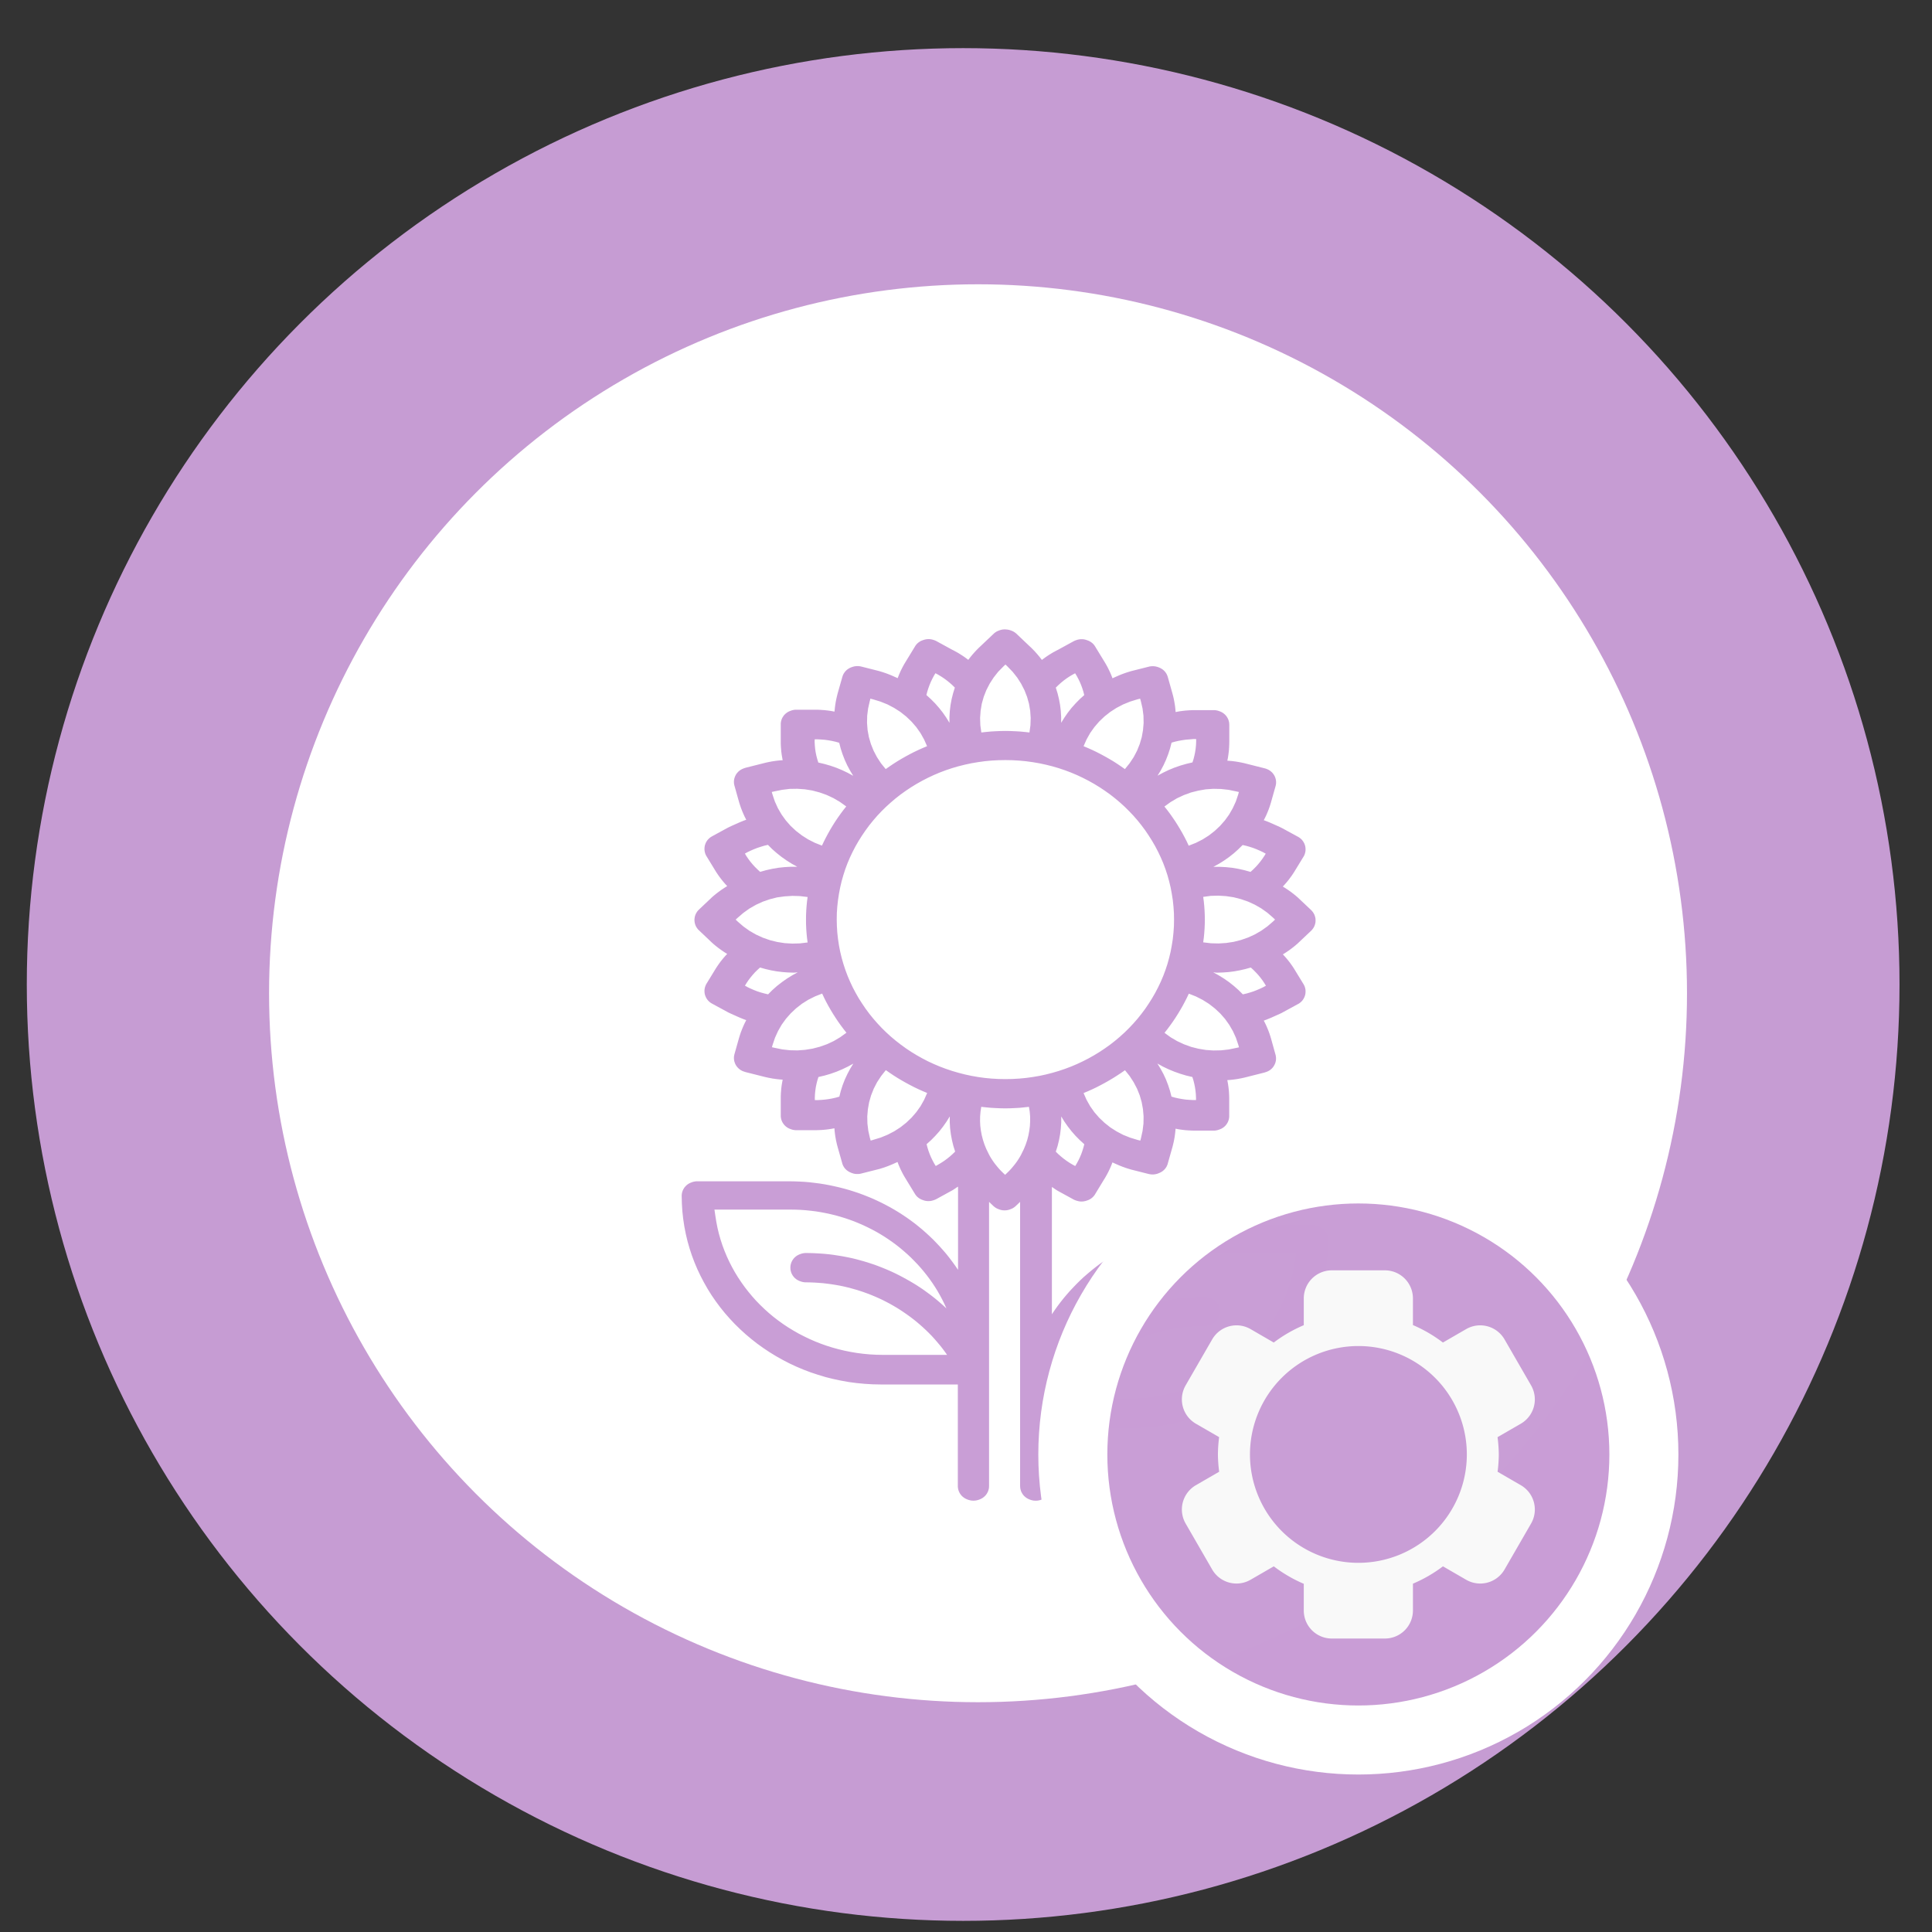 <?xml version="1.0" encoding="UTF-8" standalone="no"?>
<svg
   xmlns:dc="http://purl.org/dc/elements/1.1/"
   xmlns:cc="http://creativecommons.org/ns#"
   xmlns:rdf="http://www.w3.org/1999/02/22-rdf-syntax-ns#"
   xmlns:svg="http://www.w3.org/2000/svg"
   xmlns="http://www.w3.org/2000/svg"
   xmlns:sodipodi="http://sodipodi.sourceforge.net/DTD/sodipodi-0.dtd"
   xmlns:inkscape="http://www.inkscape.org/namespaces/inkscape"
   height="48"
   width="48"
   version="1.1"
   id="svg6"
   sodipodi:docname="com.github.gijsgoudzwaard.image-optimizer.svg"
   inkscape:version="1.0.2 (e86c870879, 2021-01-15)">
  <rect width="100%" height="100%" fill="#333333" stroke="none"/>
  <defs
     id="defs10" />
  <sodipodi:namedview
     pagecolor="#ffffff"
     bordercolor="#666666"
     borderopacity="1"
     objecttolerance="10"
     gridtolerance="10"
     guidetolerance="10"
     inkscape:pageopacity="0"
     inkscape:pageshadow="2"
     inkscape:window-width="1920"
     inkscape:window-height="1031"
     id="namedview8"
     showgrid="false"
     inkscape:zoom="6.6880516"
     inkscape:cx="-29.413019"
     inkscape:cy="12.659008"
     inkscape:window-x="0"
     inkscape:window-y="24"
     inkscape:window-maximized="1"
     inkscape:current-layer="svg6"
     inkscape:document-rotation="0" />
  <circle
     cx="23.941"
     cy="31.535"
     fill="#74a2f3"
     opacity=".99"
     r="13.233"
     transform="matrix(1.758 0 0 1.758 -18.159 -30.979)"
     id="circle2"
     style="fill:#c89dd5;fill-opacity:1" />
  <circle
     style="fill:#ffffff;fill-opacity:1;stroke-width:0.8;stroke-linecap:square"
     id="path897"
     cx="24.299"
     cy="24.677"
     r="17.614" />
  <path
     d="m 25.008,15.64 0.014,9.09e-4 0.015,0.002 0.015,0.003 0.014,0.003 0.015,0.004 0.014,0.004 0.015,0.005 0.014,0.005 0.014,0.006 0.013,0.005 0.014,0.006 0.013,0.007 0.013,0.008 0.013,0.008 0.012,0.008 0.013,0.009 0.011,0.01 0.012,0.01 0.319,0.303 0.009,0.008 0.008,0.008 0.009,0.008 0.008,0.008 0.009,0.008 0.008,0.008 0.009,0.008 0.008,0.009 0.008,0.008 0.009,0.008 0.008,0.009 0.008,0.008 0.008,0.009 0.008,0.008 0.009,0.009 0.008,0.008 0.008,0.009 0.008,0.009 0.007,0.008 0.008,0.009 0.008,0.009 0.008,0.009 0.008,0.008 0.007,0.009 0.008,0.009 0.008,0.009 0.007,0.009 0.008,0.009 0.007,0.009 0.008,0.009 0.007,0.009 0.008,0.009 0.007,0.009 0.007,0.01 0.007,0.009 0.008,0.009 0.007,0.009 0.007,0.01 0.007,0.009 0.007,0.01 0.009,-0.008 0.01,-0.007 0.009,-0.007 0.01,-0.007 0.009,-0.007 0.01,-0.007 0.009,-0.007 0.01,-0.007 0.01,-0.007 0.009,-0.007 0.01,-0.007 0.01,-0.006 0.01,-0.007 0.009,-0.007 0.01,-0.006 0.01,-0.007 0.01,-0.006 0.01,-0.007 0.01,-0.006 0.01,-0.007 0.01,-0.006 0.011,-0.006 0.01,-0.006 0.01,-0.007 0.01,-0.006 0.01,-0.006 0.011,-0.006 0.01,-0.006 0.01,-0.006 0.011,-0.006 0.01,-0.005 0.011,-0.006 0.01,-0.006 0.011,-0.005 0.01,-0.006 0.011,-0.006 0.01,-0.005 0.011,-0.006 0.011,-0.005 0.01,-0.005 0.378,-0.207 0.013,-0.007 0.014,-0.007 0.015,-0.006 0.014,-0.006 0.015,-0.005 0.014,-0.005 0.015,-0.005 0.015,-0.004 0.015,-0.003 0.014,-0.003 0.015,-0.002 0.015,-0.002 0.016,-9.09e-4 h 0.015 0.014 l 0.015,9.09e-4 0.015,9.09e-4 0.015,0.002 0.015,0.003 0.014,0.003 0.015,0.004 0.014,0.004 0.014,0.005 0.014,0.005 0.014,0.005 0.014,0.005 0.013,0.006 0.013,0.007 0.013,0.007 0.012,0.007 0.012,0.008 0.012,0.009 0.012,0.009 0.011,0.009 0.011,0.01 0.01,0.011 0.01,0.011 0.01,0.011 0.009,0.012 0.009,0.013 0.008,0.013 0.226,0.37 0.006,0.01 0.006,0.01 0.006,0.01 0.006,0.01 0.006,0.01 0.006,0.01 0.006,0.01 0.006,0.01 0.005,0.011 0.006,0.01 0.006,0.01 0.005,0.011 0.006,0.01 0.005,0.01 0.006,0.011 0.005,0.01 0.006,0.011 0.005,0.01 0.005,0.011 0.005,0.01 0.005,0.011 0.005,0.01 0.005,0.011 0.005,0.01 0.005,0.011 0.005,0.011 0.005,0.01 0.005,0.011 0.004,0.011 0.005,0.011 0.005,0.01 0.004,0.011 0.005,0.011 0.004,0.011 0.004,0.011 0.005,0.011 0.004,0.011 0.004,0.011 0.004,0.011 0.004,0.01 0.012,-0.005 0.011,-0.005 0.011,-0.005 0.011,-0.005 0.011,-0.005 0.012,-0.005 0.011,-0.005 0.011,-0.005 0.012,-0.005 0.011,-0.005 0.011,-0.005 0.012,-0.005 0.011,-0.005 0.011,-0.005 0.012,-0.005 0.011,-0.004 0.012,-0.005 0.011,-0.005 0.012,-0.004 0.011,-0.005 0.012,-0.004 0.012,-0.005 0.011,-0.004 0.012,-0.004 0.011,-0.004 0.012,-0.005 0.012,-0.004 0.012,-0.004 0.011,-0.004 0.012,-0.004 0.012,-0.004 0.012,-0.004 0.011,-0.003 0.012,-0.004 0.012,-0.004 0.012,-0.004 0.012,-0.003 0.012,-0.004 0.011,-0.003 0.012,-0.004 0.437,-0.11 0.015,-0.004 0.016,-0.003 0.015,-0.002 0.016,-0.002 0.015,-9.09e-4 0.016,-9.09e-4 h 0.015 l 0.015,9.09e-4 0.015,9.09e-4 0.015,0.002 0.015,0.002 0.015,0.003 0.015,0.004 0.014,0.004 0.014,0.004 0.014,0.005 0.014,0.005 0.014,0.006 0.013,0.006 0.013,0.006 0.013,0.007 0.012,0.007 0.012,0.008 0.012,0.008 0.012,0.009 0.011,0.009 0.01,0.01 0.011,0.01 0.01,0.01 0.009,0.011 0.009,0.012 0.009,0.011 0.008,0.013 0.008,0.012 0.007,0.013 0.006,0.013 0.007,0.014 0.005,0.014 0.005,0.014 0.005,0.015 0.116,0.412 0.003,0.011 0.003,0.012 0.003,0.011 0.003,0.011 0.003,0.012 0.003,0.011 0.002,0.011 0.003,0.011 0.003,0.012 0.002,0.011 0.003,0.011 0.002,0.012 0.002,0.011 0.003,0.012 0.002,0.011 0.002,0.011 0.002,0.012 0.002,0.011 0.002,0.012 0.002,0.011 0.002,0.012 0.002,0.011 0.002,0.011 0.002,0.012 9.72e-4,0.011 0.002,0.012 0.002,0.011 9.72e-4,0.012 0.002,0.011 9.72e-4,0.012 9.72e-4,0.012 0.002,0.011 9.72e-4,0.012 9.72e-4,0.011 9.72e-4,0.012 9.72e-4,0.011 9.72e-4,0.012 9.72e-4,0.011 9.72e-4,0.012 9.72e-4,0.012 0.012,-0.003 0.012,-0.002 0.013,-0.002 0.012,-0.003 0.012,-0.002 0.012,-0.002 0.013,-0.002 0.012,-0.002 0.012,-0.002 0.013,-0.002 0.012,-9.15e-4 0.012,-0.002 0.012,-0.002 0.013,-9.15e-4 0.012,-0.002 0.012,-9.15e-4 0.013,-0.002 0.012,-9.15e-4 0.013,-0.002 0.012,-9.14e-4 0.012,-9.15e-4 0.013,-9.15e-4 0.012,-9.15e-4 0.012,-9.15e-4 0.013,-9.14e-4 0.012,-9.15e-4 0.013,-9.15e-4 0.012,-9.15e-4 h 0.012 l 0.013,-9.15e-4 0.012,-9.14e-4 h 0.013 l 0.012,-9.15e-4 h 0.013 l 0.012,-9.15e-4 h 0.012 0.013 0.012 0.013 0.012 0.452 0.016 l 0.016,9.15e-4 0.015,9.15e-4 0.016,0.003 0.015,0.003 0.015,0.003 0.015,0.004 0.014,0.005 0.015,0.005 0.014,0.005 0.014,0.005 0.013,0.006 0.013,0.006 0.013,0.007 0.013,0.007 0.012,0.008 0.012,0.008 0.011,0.009 0.011,0.009 0.011,0.009 0.01,0.01 0.01,0.011 0.01,0.01 0.009,0.011 0.008,0.012 0.009,0.012 0.007,0.012 0.007,0.012 0.007,0.013 0.006,0.013 0.006,0.013 0.005,0.014 0.004,0.014 0.004,0.014 0.004,0.014 0.003,0.015 0.002,0.015 9.72e-4,0.014 9.72e-4,0.015 9.72e-4,0.015 v 0.429 0.012 l -9.72e-4,0.012 v 0.011 0.012 0.012 l -9.72e-4,0.011 v 0.012 l -9.72e-4,0.012 v 0.011 l -9.72e-4,0.012 v 0.012 l -9.72e-4,0.011 -9.72e-4,0.012 -9.72e-4,0.011 v 0.012 l -9.72e-4,0.012 -9.72e-4,0.011 -9.72e-4,0.012 -0.002,0.012 -9.72e-4,0.011 -9.72e-4,0.012 -9.72e-4,0.011 -0.002,0.012 -9.72e-4,0.012 -0.002,0.011 -9.72e-4,0.012 -0.002,0.011 -9.72e-4,0.012 -0.002,0.011 -0.002,0.012 -0.002,0.011 -9.72e-4,0.012 -0.002,0.011 -0.002,0.012 -0.002,0.011 -0.002,0.012 -0.003,0.011 -0.002,0.012 -0.002,0.011 -0.002,0.012 0.012,9.15e-4 0.012,9.14e-4 0.013,9.15e-4 0.012,9.15e-4 0.012,9.15e-4 0.013,9.15e-4 0.012,9.14e-4 0.012,9.15e-4 0.012,0.002 0.013,9.15e-4 0.012,9.14e-4 0.012,0.002 0.013,0.002 0.012,9.15e-4 0.012,0.002 0.012,9.15e-4 0.013,0.002 0.012,0.002 0.012,0.002 0.012,0.002 0.012,0.002 0.013,0.002 0.012,0.002 0.012,0.002 0.012,0.003 0.012,0.002 0.013,0.002 0.012,0.003 0.012,0.002 0.012,0.003 0.012,0.002 0.012,0.003 0.012,0.002 0.012,0.003 0.012,0.003 0.012,0.003 0.012,0.003 0.012,0.003 0.012,0.003 0.012,0.003 0.436,0.11 0.016,0.004 0.015,0.005 0.014,0.005 0.015,0.006 0.014,0.005 0.013,0.007 0.014,0.006 0.013,0.008 0.012,0.008 0.012,0.008 0.012,0.008 0.011,0.01 0.011,0.009 0.011,0.01 0.01,0.01 0.009,0.011 0.009,0.011 0.009,0.012 0.008,0.011 0.008,0.012 0.007,0.012 0.007,0.013 0.006,0.013 0.006,0.013 0.005,0.013 0.004,0.014 0.004,0.013 0.004,0.014 0.003,0.014 0.002,0.015 0.002,0.014 9.72e-4,0.014 9.72e-4,0.015 v 0.014 l -9.72e-4,0.015 -9.72e-4,0.015 -0.002,0.015 -0.003,0.015 -0.003,0.014 -0.004,0.015 -0.116,0.412 -0.004,0.012 -0.003,0.011 -0.003,0.011 -0.004,0.011 -0.004,0.011 -0.003,0.011 -0.004,0.011 -0.004,0.011 -0.003,0.011 -0.004,0.011 -0.004,0.011 -0.004,0.011 -0.004,0.011 -0.004,0.011 -0.004,0.011 -0.004,0.011 -0.005,0.011 -0.004,0.01 -0.004,0.011 -0.005,0.011 -0.004,0.011 -0.005,0.011 -0.004,0.01 -0.005,0.011 -0.004,0.011 -0.005,0.01 -0.005,0.011 -0.004,0.011 -0.005,0.01 -0.005,0.011 -0.005,0.01 -0.005,0.011 -0.005,0.01 -0.005,0.011 -0.005,0.01 -0.006,0.011 -0.005,0.01 -0.005,0.011 -0.006,0.01 -0.005,0.01 0.012,0.005 0.012,0.004 0.011,0.004 0.012,0.004 0.012,0.005 0.011,0.004 0.012,0.005 0.011,0.004 0.012,0.005 0.012,0.005 0.011,0.004 0.012,0.005 0.011,0.005 0.012,0.005 0.011,0.005 0.012,0.005 0.011,0.005 0.011,0.005 0.012,0.005 0.011,0.005 0.011,0.005 0.012,0.005 0.011,0.005 0.011,0.005 0.011,0.005 0.011,0.005 0.012,0.005 0.011,0.005 0.011,0.005 0.011,0.005 0.011,0.005 0.011,0.005 0.011,0.005 0.011,0.005 0.011,0.005 0.011,0.005 0.011,0.006 0.011,0.005 0.01,0.005 0.011,0.005 0.378,0.206 0.014,0.007 0.013,0.008 0.014,0.008 0.012,0.008 0.013,0.009 0.011,0.009 0.012,0.01 0.011,0.01 0.01,0.01 0.01,0.011 0.009,0.011 0.009,0.012 0.008,0.011 0.008,0.012 0.007,0.013 0.007,0.012 0.007,0.013 0.005,0.013 0.005,0.013 0.005,0.014 0.004,0.013 0.004,0.014 0.003,0.014 0.002,0.014 0.002,0.014 9.72e-4,0.014 9.72e-4,0.014 v 0.015 0.014 l -9.72e-4,0.014 -0.002,0.015 -0.002,0.014 -0.002,0.014 -0.004,0.014 -0.004,0.014 -0.004,0.014 -0.006,0.014 -0.005,0.014 -0.007,0.014 -0.007,0.013 -0.008,0.013 -0.226,0.37 -0.006,0.01 -0.006,0.009 -0.007,0.01 -0.006,0.01 -0.006,0.01 -0.007,0.01 -0.007,0.009 -0.006,0.01 -0.007,0.01 -0.006,0.009 -0.007,0.01 -0.007,0.009 -0.007,0.01 -0.007,0.009 -0.007,0.01 -0.007,0.009 -0.007,0.01 -0.007,0.009 -0.007,0.009 -0.007,0.01 -0.007,0.009 -0.007,0.009 -0.008,0.009 -0.007,0.01 -0.008,0.009 -0.007,0.009 -0.007,0.009 -0.008,0.009 -0.008,0.009 -0.007,0.009 -0.008,0.009 -0.008,0.008 -0.007,0.009 -0.008,0.009 -0.008,0.009 -0.008,0.009 -0.008,0.008 -0.008,0.009 -0.008,0.008 -0.008,0.009 0.01,0.006 0.01,0.006 0.01,0.007 0.01,0.006 0.01,0.006 0.011,0.007 0.01,0.006 0.01,0.006 0.009,0.007 0.01,0.006 0.01,0.007 0.01,0.007 0.01,0.006 0.01,0.007 0.009,0.007 0.01,0.007 0.01,0.007 0.009,0.006 0.01,0.007 0.01,0.007 0.009,0.007 0.01,0.007 0.009,0.008 0.009,0.007 0.01,0.007 0.009,0.007 0.01,0.007 0.009,0.008 0.009,0.007 0.009,0.008 0.01,0.007 0.009,0.007 0.009,0.008 0.009,0.008 0.009,0.007 0.009,0.008 0.009,0.008 0.009,0.007 0.009,0.008 0.008,0.008 0.32,0.302 0.011,0.011 0.01,0.011 0.01,0.011 0.009,0.012 0.009,0.012 0.008,0.012 0.008,0.013 0.007,0.013 0.007,0.013 0.006,0.013 0.005,0.013 0.005,0.014 0.004,0.013 0.004,0.014 0.003,0.014 0.003,0.014 0.002,0.014 9.72e-4,0.014 9.72e-4,0.015 v 0.014 0.014 l -9.72e-4,0.014 -9.72e-4,0.014 -0.002,0.014 -0.003,0.014 -0.003,0.014 -0.004,0.014 -0.004,0.014 -0.005,0.013 -0.005,0.013 -0.006,0.014 -0.007,0.013 -0.007,0.012 -0.008,0.013 -0.008,0.012 -0.009,0.012 -0.009,0.012 -0.01,0.011 -0.01,0.011 -0.011,0.011 -0.32,0.302 -0.008,0.008 -0.009,0.008 -0.009,0.008 -0.009,0.008 -0.009,0.007 -0.009,0.008 -0.009,0.008 -0.009,0.007 -0.009,0.008 -0.009,0.007 -0.009,0.008 -0.01,0.007 -0.009,0.008 -0.009,0.007 -0.009,0.007 -0.01,0.007 -0.009,0.008 -0.01,0.007 -0.009,0.007 -0.01,0.007 -0.009,0.007 -0.01,0.007 -0.009,0.007 -0.01,0.007 -0.01,0.007 -0.009,0.007 -0.01,0.006 -0.01,0.007 -0.01,0.007 -0.009,0.006 -0.01,0.007 -0.01,0.007 -0.01,0.006 -0.01,0.006 -0.01,0.007 -0.01,0.006 -0.01,0.007 -0.01,0.006 -0.01,0.006 -0.011,0.006 0.008,0.009 0.008,0.008 0.008,0.009 0.008,0.009 0.008,0.008 0.008,0.009 0.008,0.009 0.008,0.009 0.007,0.008 0.008,0.009 0.007,0.009 0.008,0.009 0.008,0.009 0.007,0.009 0.007,0.009 0.008,0.009 0.007,0.009 0.007,0.009 0.008,0.009 0.007,0.01 0.007,0.009 0.007,0.009 0.007,0.009 0.007,0.01 0.007,0.009 0.007,0.01 0.007,0.009 0.006,0.009 0.007,0.01 0.007,0.01 0.007,0.009 0.006,0.01 0.007,0.009 0.006,0.01 0.007,0.01 0.006,0.009 0.006,0.01 0.007,0.01 0.006,0.01 0.006,0.01 0.218,0.356 0.008,0.013 0.008,0.014 0.007,0.013 0.007,0.014 0.006,0.014 0.005,0.013 0.004,0.014 0.004,0.015 0.004,0.014 0.002,0.014 0.003,0.014 9.72e-4,0.015 9.72e-4,0.014 v 0.014 0.014 l -9.72e-4,0.015 -9.72e-4,0.014 -0.002,0.014 -0.002,0.014 -0.003,0.014 -0.004,0.013 -0.004,0.014 -0.005,0.013 -0.005,0.014 -0.006,0.013 -0.006,0.012 -0.007,0.013 -0.007,0.012 -0.008,0.012 -0.008,0.012 -0.009,0.012 -0.01,0.011 -0.009,0.011 -0.011,0.01 -0.011,0.01 -0.011,0.01 -0.012,0.009 -0.012,0.009 -0.013,0.008 -0.013,0.008 -0.014,0.007 -0.391,0.213 -0.011,0.006 -0.01,0.005 -0.011,0.005 -0.011,0.005 -0.011,0.005 -0.011,0.005 -0.011,0.005 -0.011,0.005 -0.011,0.005 -0.011,0.005 -0.011,0.005 -0.011,0.005 -0.011,0.005 -0.012,0.005 -0.011,0.005 -0.011,0.005 -0.011,0.005 -0.011,0.005 -0.012,0.005 -0.011,0.005 -0.011,0.005 -0.012,0.005 -0.011,0.005 -0.011,0.005 -0.012,0.005 -0.011,0.005 -0.012,0.004 -0.011,0.005 -0.012,0.005 -0.011,0.005 -0.012,0.004 -0.012,0.005 -0.011,0.005 -0.012,0.004 -0.011,0.005 -0.012,0.004 -0.012,0.004 -0.011,0.005 -0.012,0.004 -0.012,0.004 0.005,0.01 0.006,0.011 0.005,0.01 0.005,0.011 0.006,0.01 0.005,0.01 0.005,0.011 0.005,0.01 0.005,0.011 0.005,0.011 0.005,0.01 0.005,0.011 0.004,0.01 0.005,0.011 0.005,0.011 0.004,0.01 0.005,0.011 0.004,0.011 0.005,0.011 0.004,0.01 0.005,0.011 0.004,0.011 0.004,0.011 0.005,0.011 0.004,0.011 0.004,0.01 0.004,0.011 0.004,0.011 0.004,0.011 0.004,0.011 0.004,0.011 0.003,0.011 0.004,0.011 0.004,0.011 0.003,0.011 0.004,0.011 0.004,0.011 0.003,0.012 0.003,0.011 0.004,0.011 0.115,0.413 0.004,0.014 0.003,0.015 0.002,0.015 0.002,0.015 0.002,0.015 v 0.014 0.015 0.015 l -0.002,0.014 -9.72e-4,0.014 -0.003,0.015 -0.003,0.014 -0.003,0.013 -0.004,0.014 -0.005,0.014 -0.005,0.013 -0.006,0.013 -0.006,0.013 -0.007,0.012 -0.007,0.013 -0.008,0.012 -0.008,0.011 -0.008,0.012 -0.009,0.011 -0.01,0.01 -0.01,0.011 -0.01,0.01 -0.011,0.009 -0.012,0.009 -0.011,0.009 -0.013,0.008 -0.012,0.008 -0.013,0.007 -0.013,0.007 -0.014,0.006 -0.014,0.006 -0.014,0.005 -0.015,0.005 -0.015,0.005 -0.015,0.005 -0.436,0.11 -0.012,0.003 -0.012,0.003 -0.012,0.003 -0.012,0.003 -0.012,0.003 -0.012,0.003 -0.012,0.002 -0.012,0.003 -0.013,0.003 -0.012,0.002 -0.012,0.003 -0.012,0.002 -0.012,0.003 -0.012,0.002 -0.012,0.002 -0.012,0.002 -0.013,0.003 -0.012,0.002 -0.012,0.002 -0.012,0.002 -0.012,0.002 -0.013,0.002 -0.012,9.15e-4 -0.012,0.002 -0.012,0.002 -0.013,0.002 -0.012,9.14e-4 -0.012,0.002 -0.013,9.15e-4 -0.012,0.002 -0.012,9.15e-4 -0.012,9.15e-4 -0.013,0.002 -0.012,9.14e-4 -0.012,9.15e-4 -0.013,9.15e-4 -0.012,9.15e-4 -0.012,9.15e-4 -0.013,9.14e-4 -0.012,9.15e-4 0.002,0.011 0.003,0.012 0.002,0.011 0.002,0.012 0.002,0.011 0.002,0.012 0.002,0.011 0.002,0.012 0.002,0.011 0.002,0.012 9.72e-4,0.011 0.002,0.012 0.002,0.011 9.72e-4,0.012 0.002,0.012 9.72e-4,0.011 0.002,0.012 9.72e-4,0.011 9.72e-4,0.012 0.002,0.012 9.72e-4,0.011 9.72e-4,0.012 9.72e-4,0.011 9.72e-4,0.012 9.71e-4,0.012 9.72e-4,0.011 9.72e-4,0.012 v 0.012 l 9.72e-4,0.011 9.72e-4,0.012 v 0.012 l 9.72e-4,0.011 v 0.012 l 9.72e-4,0.012 v 0.011 0.012 l 9.72e-4,0.012 v 0.011 0.012 0.012 0.427 0.015 l -9.72e-4,0.015 -0.002,0.014 -0.002,0.015 -0.003,0.015 -0.003,0.014 -0.004,0.014 -0.005,0.014 -0.005,0.014 -0.005,0.013 -0.007,0.013 -0.006,0.013 -0.007,0.012 -0.008,0.012 -0.008,0.012 -0.009,0.012 -0.009,0.011 -0.009,0.01 -0.01,0.011 -0.011,0.01 -0.01,0.009 -0.011,0.009 -0.012,0.009 -0.012,0.008 -0.012,0.008 -0.012,0.007 -0.013,0.007 -0.014,0.006 -0.013,0.006 -0.014,0.005 -0.014,0.005 -0.014,0.005 -0.015,0.005 -0.015,0.004 -0.015,0.003 -0.015,0.003 -0.015,0.003 -0.016,9.14e-4 -0.016,9.15e-4 h -0.016 -0.451 -0.013 -0.012 -0.013 -0.012 -0.013 l -0.012,-9.15e-4 h -0.012 l -0.013,-9.14e-4 h -0.012 l -0.013,-9.15e-4 -0.012,-9.15e-4 h -0.013 l -0.012,-9.15e-4 -0.012,-9.15e-4 -0.013,-9.15e-4 -0.012,-9.14e-4 -0.013,-9.15e-4 -0.012,-9.15e-4 -0.012,-9.15e-4 -0.013,-9.15e-4 -0.012,-9.14e-4 -0.012,-0.002 -0.013,-9.15e-4 -0.012,-0.002 -0.012,-9.15e-4 -0.013,-0.002 -0.012,-9.15e-4 -0.012,-0.002 -0.013,-0.002 -0.012,-9.15e-4 -0.012,-0.002 -0.013,-0.002 -0.012,-0.002 -0.012,-0.002 -0.012,-0.002 -0.013,-0.002 -0.012,-0.003 -0.012,-0.002 -0.012,-0.002 -0.013,-0.003 v 0.012 l -9.72e-4,0.012 -9.71e-4,0.011 -9.72e-4,0.012 -9.72e-4,0.011 -0.002,0.012 -9.72e-4,0.011 -9.72e-4,0.012 -9.72e-4,0.011 -0.002,0.012 -9.72e-4,0.012 -9.72e-4,0.011 -0.002,0.012 -0.002,0.011 -9.72e-4,0.012 -0.002,0.011 -0.002,0.012 -9.72e-4,0.011 -0.002,0.011 -0.002,0.012 -0.002,0.011 -0.002,0.012 -0.002,0.011 -0.002,0.012 -0.003,0.011 -0.002,0.011 -0.002,0.012 -0.002,0.011 -0.003,0.012 -0.002,0.011 -0.003,0.011 -0.003,0.012 -0.002,0.011 -0.003,0.011 -0.003,0.011 -0.002,0.012 -0.003,0.011 -0.003,0.011 -0.003,0.012 -0.003,0.011 -0.117,0.412 -0.003,0.012 -0.004,0.012 -0.005,0.011 -0.005,0.011 -0.005,0.011 -0.005,0.011 -0.006,0.011 -0.006,0.01 -0.007,0.01 -0.007,0.01 -0.007,0.009 -0.008,0.01 -0.007,0.009 -0.009,0.008 -0.008,0.009 -0.009,0.008 -0.009,0.008 -0.009,0.007 -0.01,0.008 -0.009,0.007 -0.01,0.006 -0.011,0.006 -0.01,0.006 -0.011,0.006 -0.011,0.005 -0.011,0.005 -0.011,0.005 -0.012,0.005 -0.011,0.004 -0.012,0.005 -0.012,0.004 -0.012,0.003 -0.013,0.004 -0.012,0.002 -0.013,0.003 -0.013,0.002 -0.012,9.15e-4 -0.013,0.002 h -0.013 -0.014 -0.002 -0.003 -0.002 -0.003 -0.002 -0.003 -0.002 -0.003 -0.002 -0.003 l -0.003,-9.15e-4 h -0.002 -0.003 -0.002 l -0.003,-9.15e-4 h -0.002 -0.003 -0.002 l -0.003,-9.15e-4 h -0.002 -0.003 l -0.002,-9.15e-4 h -0.003 l -0.002,-9.14e-4 h -0.003 -0.002 l -0.003,-9.15e-4 h -0.002 l -0.003,-9.15e-4 h -0.002 l -0.003,-9.15e-4 h -0.002 l -0.003,-9.15e-4 -0.002,-9.14e-4 h -0.003 l -0.002,-9.15e-4 h -0.003 l -0.002,-9.15e-4 -0.003,-9.15e-4 h -0.002 l -0.436,-0.11 -0.012,-0.004 -0.012,-0.003 -0.011,-0.004 -0.012,-0.003 -0.012,-0.004 -0.012,-0.004 -0.012,-0.004 -0.012,-0.003 -0.011,-0.004 -0.012,-0.004 -0.012,-0.004 -0.012,-0.004 -0.011,-0.004 -0.012,-0.004 -0.012,-0.005 -0.011,-0.004 -0.012,-0.004 -0.012,-0.004 -0.011,-0.005 -0.012,-0.004 -0.011,-0.005 -0.012,-0.004 -0.011,-0.005 -0.012,-0.005 -0.011,-0.004 -0.012,-0.005 -0.011,-0.005 -0.012,-0.005 -0.011,-0.005 -0.011,-0.005 -0.012,-0.005 -0.011,-0.005 -0.011,-0.005 -0.012,-0.005 -0.011,-0.005 -0.011,-0.005 -0.011,-0.005 -0.011,-0.005 -0.012,-0.005 -0.011,-0.005 -0.004,0.011 -0.004,0.011 -0.004,0.011 -0.004,0.011 -0.005,0.011 -0.004,0.011 -0.005,0.011 -0.004,0.011 -0.005,0.011 -0.004,0.01 -0.005,0.011 -0.005,0.011 -0.004,0.011 -0.005,0.01 -0.005,0.011 -0.005,0.011 -0.005,0.01 -0.005,0.011 -0.005,0.01 -0.005,0.011 -0.005,0.01 -0.005,0.011 -0.006,0.01 -0.005,0.011 -0.006,0.01 -0.005,0.011 -0.005,0.01 -0.006,0.01 -0.006,0.011 -0.005,0.01 -0.006,0.01 -0.006,0.011 -0.006,0.01 -0.005,0.01 -0.006,0.01 -0.006,0.01 -0.006,0.01 -0.006,0.01 -0.007,0.01 -0.006,0.01 -0.217,0.357 -0.008,0.014 -0.008,0.013 -0.009,0.012 -0.009,0.012 -0.01,0.011 -0.01,0.012 -0.011,0.01 -0.01,0.01 -0.012,0.01 -0.011,0.009 -0.012,0.008 -0.012,0.008 -0.013,0.008 -0.013,0.007 -0.013,0.006 -0.013,0.006 -0.014,0.005 -0.013,0.005 -0.014,0.005 -0.015,0.004 -0.014,0.005 -0.014,0.003 -0.015,0.003 -0.015,0.003 -0.014,0.002 -0.015,9.15e-4 -0.015,9.15e-4 h -0.015 -0.015 l -0.015,-9.15e-4 -0.015,-0.002 -0.015,-0.002 -0.015,-0.003 -0.015,-0.004 -0.015,-0.004 -0.015,-0.004 -0.014,-0.005 -0.015,-0.005 -0.014,-0.005 -0.014,-0.006 -0.014,-0.007 -0.391,-0.214 -0.004,-0.002 -0.004,-0.002 -0.003,-0.003 -0.004,-0.002 -0.004,-0.002 -0.004,-0.003 -0.004,-0.002 -0.004,-0.002 -0.004,-0.003 -0.004,-0.002 -0.003,-0.003 -0.004,-0.002 -0.004,-0.003 -0.004,-0.002 -0.004,-0.002 -0.003,-0.003 -0.004,-0.002 -0.004,-0.003 -0.004,-0.002 -0.004,-0.003 -0.003,-0.002 -0.004,-0.003 -0.004,-0.003 -0.004,-0.002 -0.003,-0.003 -0.004,-0.002 -0.004,-0.003 -0.004,-0.002 -0.004,-0.003 -0.003,-0.002 -0.004,-0.003 -0.004,-0.003 -0.004,-0.002 -0.007,-0.005 -0.008,-0.005 -0.007,-0.005 -0.004,-0.002 v 3.162 l 0.069,-0.102 0.071,-0.1 0.074,-0.098 0.077,-0.097 0.078,-0.093 0.081,-0.092 0.084,-0.089 0.085,-0.088 0.086,-0.085 0.089,-0.083 0.092,-0.08 0.093,-0.078 0.095,-0.076 0.097,-0.074 0.099,-0.07 0.101,-0.069 0.102,-0.066 0.104,-0.064 0.106,-0.061 0.108,-0.058 0.109,-0.057 0.11,-0.053 0.112,-0.051 0.114,-0.047 0.114,-0.046 0.116,-0.043 0.117,-0.04 0.119,-0.037 0.119,-0.034 0.121,-0.032 0.121,-0.028 0.123,-0.026 0.123,-0.023 0.125,-0.019 0.125,-0.017 0.125,-0.014 0.127,-0.011 0.127,-0.008 0.128,-0.005 0.128,-0.002 h 2.286 0.016 l 0.016,9.15e-4 0.016,0.002 0.015,0.002 0.015,0.003 0.015,0.003 0.015,0.004 0.015,0.005 0.014,0.005 0.014,0.005 0.014,0.005 0.013,0.006 0.014,0.006 0.012,0.007 0.013,0.007 0.012,0.008 0.012,0.008 0.012,0.009 0.011,0.009 0.01,0.01 0.011,0.01 0.01,0.01 0.009,0.011 0.009,0.011 0.009,0.011 0.008,0.012 0.008,0.012 0.007,0.013 0.006,0.012 0.007,0.013 0.005,0.014 0.005,0.013 0.005,0.014 0.004,0.014 0.003,0.015 0.003,0.014 0.002,0.015 0.002,0.015 9.72e-4,0.015 v 0.015 l -0.004,0.193 -0.013,0.191 -0.021,0.189 -0.028,0.187 -0.035,0.184 -0.044,0.181 -0.05,0.179 -0.058,0.176 -0.066,0.173 -0.072,0.17 -0.079,0.166 -0.084,0.163 -0.092,0.16 -0.097,0.155 -0.104,0.151 -0.11,0.148 -0.115,0.143 -0.122,0.139 -0.126,0.135 -0.133,0.129 -0.137,0.125 -0.141,0.119 -0.147,0.115 -0.151,0.108 -0.156,0.104 -0.16,0.098 -0.164,0.093 -0.168,0.087 -0.173,0.08 -0.176,0.074 -0.179,0.068 -0.183,0.061 -0.187,0.056 -0.189,0.047 -0.193,0.041 -0.195,0.035 -0.197,0.026 -0.199,0.019 -0.202,0.012 -0.203,0.005 H 26.12 v 1.441 0.015 l -9.72e-4,0.015 -0.002,0.015 -0.002,0.014 -0.003,0.015 -0.003,0.014 -0.004,0.014 -0.005,0.014 -0.005,0.014 -0.005,0.013 -0.006,0.013 -0.007,0.013 -0.007,0.012 -0.008,0.013 -0.008,0.011 -0.009,0.012 -0.009,0.011 -0.009,0.011 -0.01,0.01 -0.01,0.01 -0.011,0.009 -0.011,0.009 -0.012,0.009 -0.012,0.008 -0.012,0.008 -0.012,0.007 -0.013,0.007 -0.013,0.007 -0.014,0.005 -0.014,0.006 -0.014,0.005 -0.014,0.005 -0.015,0.004 -0.014,0.004 -0.015,0.004 -0.016,0.002 -0.015,0.003 -0.016,9.15e-4 -0.016,9.14e-4 -0.016,9.15e-4 -0.016,-9.15e-4 -0.015,-9.14e-4 -0.016,-9.15e-4 -0.016,-0.003 -0.015,-0.002 -0.015,-0.004 -0.015,-0.004 -0.014,-0.004 -0.015,-0.005 -0.014,-0.005 -0.013,-0.006 -0.014,-0.005 -0.013,-0.007 -0.013,-0.007 -0.013,-0.007 -0.012,-0.008 -0.012,-0.008 -0.011,-0.009 -0.011,-0.009 -0.011,-0.009 -0.01,-0.01 -0.01,-0.01 -0.01,-0.011 -0.009,-0.011 -0.008,-0.012 -0.008,-0.011 -0.008,-0.013 -0.007,-0.012 -0.007,-0.013 -0.006,-0.013 -0.006,-0.013 -0.005,-0.014 -0.004,-0.014 -0.004,-0.014 -0.004,-0.014 -0.002,-0.015 -0.003,-0.014 -9.72e-4,-0.015 -9.72e-4,-0.015 -9.72e-4,-0.015 v -7.061 l -0.111,0.106 -0.012,0.01 -0.012,0.01 -0.012,0.009 -0.012,0.008 -0.013,0.008 -0.013,0.008 -0.013,0.007 -0.014,0.006 -0.014,0.005 -0.013,0.006 -0.015,0.005 -0.014,0.005 -0.014,0.004 -0.015,0.004 -0.014,0.003 -0.015,0.003 -0.015,0.002 -0.015,9.15e-4 -0.015,9.15e-4 h -0.014 -0.015 l -0.015,-9.15e-4 -0.015,-9.15e-4 -0.015,-0.002 -0.014,-0.003 -0.015,-0.003 -0.015,-0.004 -0.014,-0.004 -0.014,-0.005 -0.014,-0.005 -0.014,-0.006 -0.014,-0.005 -0.013,-0.006 -0.014,-0.007 -0.013,-0.008 -0.013,-0.008 -0.012,-0.008 -0.012,-0.009 -0.012,-0.01 -0.012,-0.01 -0.111,-0.106 v 7.06 l -9.72e-4,0.015 -9.72e-4,0.015 -9.72e-4,0.015 -0.002,0.014 -0.003,0.015 -0.004,0.014 -0.004,0.014 -0.004,0.014 -0.005,0.014 -0.006,0.013 -0.006,0.013 -0.007,0.013 -0.007,0.012 -0.007,0.013 -0.009,0.011 -0.008,0.012 -0.009,0.011 -0.01,0.011 -0.01,0.01 -0.01,0.01 -0.011,0.009 -0.011,0.009 -0.011,0.009 -0.012,0.008 -0.012,0.008 -0.013,0.007 -0.013,0.007 -0.013,0.007 -0.013,0.005 -0.014,0.006 -0.014,0.005 -0.015,0.005 -0.014,0.004 -0.015,0.004 -0.015,0.004 -0.015,0.002 -0.016,0.003 -0.015,9.15e-4 -0.016,9.14e-4 -0.016,9.15e-4 -0.016,-9.15e-4 -0.016,-9.14e-4 -0.016,-9.15e-4 -0.015,-0.003 -0.015,-0.002 -0.015,-0.004 -0.015,-0.004 -0.015,-0.004 -0.014,-0.005 -0.014,-0.005 -0.014,-0.006 -0.013,-0.005 -0.014,-0.007 -0.012,-0.007 -0.013,-0.007 -0.012,-0.008 -0.012,-0.008 -0.012,-0.009 -0.011,-0.009 -0.01,-0.009 -0.011,-0.01 -0.01,-0.01 -0.009,-0.011 -0.009,-0.011 -0.009,-0.012 -0.008,-0.011 -0.008,-0.013 -0.007,-0.012 -0.006,-0.013 -0.007,-0.013 -0.005,-0.013 -0.005,-0.014 -0.005,-0.014 -0.004,-0.014 -0.003,-0.014 -0.003,-0.015 -0.002,-0.014 -0.002,-0.015 -9.72e-4,-0.015 v -0.015 -2.523 h -1.907 l -0.204,-0.004 -0.202,-0.012 -0.199,-0.019 -0.197,-0.026 -0.195,-0.035 -0.193,-0.041 -0.189,-0.047 -0.186,-0.056 -0.184,-0.061 -0.179,-0.068 -0.176,-0.074 -0.173,-0.081 -0.168,-0.087 -0.164,-0.092 -0.16,-0.098 -0.156,-0.104 -0.151,-0.108 -0.146,-0.115 -0.142,-0.119 -0.137,-0.125 -0.132,-0.129 -0.127,-0.135 -0.122,-0.139 -0.115,-0.143 -0.11,-0.148 -0.104,-0.151 -0.097,-0.155 -0.091,-0.16 -0.085,-0.163 -0.079,-0.166 -0.072,-0.17 -0.065,-0.173 -0.058,-0.176 -0.051,-0.179 -0.043,-0.181 -0.036,-0.185 -0.028,-0.186 -0.021,-0.189 -0.012,-0.191 -0.005,-0.193 v -0.015 l 9.84e-4,-0.015 0.002,-0.015 0.002,-0.015 0.003,-0.014 0.003,-0.015 0.004,-0.014 0.005,-0.014 0.005,-0.013 0.006,-0.014 0.006,-0.013 0.006,-0.012 0.008,-0.013 0.007,-0.012 0.008,-0.012 0.009,-0.011 0.009,-0.011 0.01,-0.011 0.009,-0.01 0.011,-0.01 0.01,-0.01 0.012,-0.009 0.011,-0.009 0.012,-0.008 0.012,-0.008 0.013,-0.007 0.013,-0.007 0.013,-0.006 0.013,-0.006 0.014,-0.005 0.014,-0.005 0.014,-0.005 0.015,-0.005 0.015,-0.004 0.015,-0.003 0.015,-0.003 0.016,-0.002 0.015,-0.002 0.016,-9.15e-4 h 0.016 2.286 l 0.128,0.002 0.127,0.005 0.127,0.007 0.126,0.011 0.126,0.015 0.125,0.016 0.124,0.02 0.123,0.023 0.122,0.026 0.121,0.028 0.121,0.031 0.119,0.034 0.118,0.037 0.117,0.039 0.116,0.043 0.114,0.045 0.114,0.047 0.111,0.051 0.111,0.053 0.109,0.056 0.107,0.057 0.106,0.061 0.104,0.063 0.103,0.066 0.101,0.068 0.098,0.07 0.098,0.073 0.095,0.076 0.093,0.077 0.091,0.08 0.089,0.082 0.088,0.084 0.084,0.087 0.084,0.089 0.081,0.091 0.08,0.093 0.076,0.096 0.074,0.098 0.072,0.099 0.069,0.101 v -2.068 l -0.003,0.002 -0.004,0.003 -0.011,0.006 -0.008,0.005 -0.004,0.002 -0.003,0.003 -0.004,0.002 -0.004,0.003 -0.004,0.003 -0.003,0.002 -0.004,0.003 -0.004,0.002 -0.004,0.003 -0.003,0.002 -0.004,0.003 -0.004,0.002 -0.004,0.003 -0.004,0.002 -0.003,0.003 -0.004,0.002 -0.004,0.003 -0.004,0.002 -0.004,0.003 -0.003,0.002 -0.004,0.003 -0.004,0.002 -0.004,0.003 -0.004,0.002 -0.004,0.002 -0.003,0.003 -0.004,0.002 -0.004,0.003 -0.004,0.002 -0.004,0.002 -0.004,0.003 -0.004,0.002 -0.004,0.002 -0.377,0.207 -0.014,0.007 -0.014,0.007 -0.014,0.006 -0.014,0.006 -0.015,0.005 -0.014,0.005 -0.015,0.004 -0.015,0.004 -0.015,0.004 -0.015,0.003 -0.015,0.002 -0.015,9.14e-4 -0.015,9.15e-4 -0.015,9.15e-4 h -0.015 l -0.015,-9.15e-4 -0.014,-0.002 -0.015,-9.15e-4 -0.015,-0.003 -0.015,-0.003 -0.014,-0.004 -0.014,-0.004 -0.014,-0.005 -0.014,-0.005 -0.014,-0.005 -0.014,-0.005 -0.013,-0.006 -0.013,-0.007 -0.013,-0.007 -0.012,-0.007 -0.013,-0.008 -0.012,-0.009 -0.011,-0.009 -0.011,-0.009 -0.011,-0.01 -0.011,-0.011 -0.01,-0.011 -0.009,-0.012 -0.009,-0.012 -0.009,-0.012 -0.008,-0.013 -0.226,-0.37 -0.006,-0.01 -0.006,-0.01 -0.006,-0.01 -0.006,-0.01 -0.006,-0.01 -0.006,-0.01 -0.006,-0.01 -0.006,-0.011 -0.006,-0.01 -0.005,-0.01 -0.006,-0.01 -0.006,-0.011 -0.005,-0.01 -0.006,-0.01 -0.005,-0.011 -0.005,-0.01 -0.006,-0.011 -0.005,-0.01 -0.005,-0.011 -0.005,-0.01 -0.006,-0.011 -0.005,-0.01 -0.005,-0.011 -0.005,-0.011 -0.005,-0.01 -0.004,-0.011 -0.005,-0.011 -0.005,-0.01 -0.005,-0.011 -0.004,-0.011 -0.005,-0.011 -0.004,-0.01 -0.005,-0.011 -0.004,-0.011 -0.005,-0.011 -0.004,-0.011 -0.004,-0.011 -0.004,-0.011 -0.005,-0.011 -0.004,-0.011 -0.011,0.005 -0.011,0.005 -0.011,0.005 -0.011,0.005 -0.012,0.005 -0.011,0.005 -0.011,0.005 -0.011,0.005 -0.012,0.005 -0.011,0.005 -0.011,0.005 -0.012,0.005 -0.011,0.005 -0.012,0.005 -0.011,0.004 -0.012,0.005 -0.011,0.005 -0.012,0.004 -0.011,0.005 -0.012,0.005 -0.011,0.004 -0.012,0.004 -0.011,0.005 -0.012,0.004 -0.012,0.004 -0.011,0.004 -0.012,0.005 -0.012,0.004 -0.011,0.004 -0.012,0.004 -0.012,0.004 -0.012,0.003 -0.012,0.004 -0.011,0.004 -0.012,0.004 -0.012,0.003 -0.012,0.004 -0.012,0.004 -0.012,0.003 -0.012,0.003 -0.435,0.11 -0.003,9.15e-4 -0.002,9.14e-4 h -0.003 l -0.002,9.15e-4 -0.003,9.15e-4 h -0.002 l -0.003,9.15e-4 h -0.002 l -0.003,9.15e-4 h -0.002 l -0.003,9.15e-4 h -0.002 l -0.003,9.14e-4 h -0.002 l -0.003,9.15e-4 h -0.002 l -0.003,9.15e-4 h -0.002 -0.003 l -0.002,9.15e-4 h -0.003 -0.002 l -0.003,9.15e-4 h -0.002 -0.003 l -0.002,9.14e-4 h -0.003 -0.002 -0.003 -0.002 l -0.003,9.15e-4 h -0.002 -0.003 -0.003 -0.002 -0.003 -0.002 -0.003 -0.002 -0.003 -0.013 l -0.013,-9.15e-4 -0.013,-9.14e-4 -0.013,-9.15e-4 -0.012,-0.002 -0.013,-0.003 -0.013,-0.002 -0.012,-0.004 -0.012,-0.003 -0.012,-0.004 -0.012,-0.005 -0.012,-0.004 -0.011,-0.005 -0.011,-0.005 -0.012,-0.005 -0.011,-0.005 -0.01,-0.006 -0.011,-0.006 -0.01,-0.006 -0.01,-0.007 -0.01,-0.006 -0.009,-0.008 -0.01,-0.007 -0.009,-0.008 -0.008,-0.008 -0.009,-0.009 -0.008,-0.008 -0.008,-0.009 -0.007,-0.01 -0.008,-0.009 -0.006,-0.01 -0.007,-0.01 -0.006,-0.01 -0.006,-0.011 -0.006,-0.011 -0.005,-0.011 -0.005,-0.011 -0.004,-0.012 -0.004,-0.011 -0.003,-0.012 -0.117,-0.412 -0.003,-0.012 -0.003,-0.011 -0.003,-0.011 -0.003,-0.011 -0.003,-0.012 -0.003,-0.011 -0.002,-0.011 -0.003,-0.012 -0.002,-0.011 -0.003,-0.011 -0.002,-0.012 -0.003,-0.011 -0.002,-0.011 -0.003,-0.012 -0.002,-0.011 -0.002,-0.012 -0.002,-0.011 -0.002,-0.011 -0.002,-0.012 -0.002,-0.011 -0.002,-0.012 -0.002,-0.011 -0.002,-0.012 -0.002,-0.011 -9.72e-4,-0.012 -0.002,-0.011 -9.72e-4,-0.012 -0.002,-0.011 -9.72e-4,-0.012 -0.002,-0.011 -9.72e-4,-0.012 -9.72e-4,-0.011 -0.002,-0.012 -9.72e-4,-0.011 -9.72e-4,-0.012 -9.72e-4,-0.011 -9.72e-4,-0.012 -9.72e-4,-0.012 -9.72e-4,-0.011 -9.72e-4,-0.012 -0.012,0.003 -0.012,0.002 -0.012,0.002 -0.013,0.002 -0.012,0.003 -0.012,0.002 -0.012,0.002 -0.013,0.002 -0.012,0.002 -0.012,9.14e-4 -0.013,0.002 -0.012,0.002 -0.012,0.002 -0.013,9.15e-4 -0.012,0.002 -0.012,9.15e-4 -0.013,0.002 -0.012,9.15e-4 -0.012,9.15e-4 -0.013,0.002 -0.012,9.15e-4 -0.012,9.15e-4 -0.013,9.15e-4 -0.012,9.15e-4 -0.013,9.14e-4 -0.012,9.15e-4 -0.012,9.15e-4 -0.013,9.15e-4 h -0.012 l -0.013,9.15e-4 -0.012,9.14e-4 h -0.012 l -0.013,9.15e-4 h -0.012 -0.013 l -0.012,9.15e-4 h -0.013 -0.012 -0.012 -0.013 -0.452 -0.016 l -0.015,-9.15e-4 -0.016,-0.002 -0.015,-0.002 -0.016,-0.003 -0.015,-0.003 -0.015,-0.004 -0.014,-0.005 -0.014,-0.005 -0.015,-0.005 -0.013,-0.005 -0.014,-0.006 -0.013,-0.006 -0.013,-0.007 -0.012,-0.007 -0.013,-0.008 -0.011,-0.008 -0.012,-0.009 -0.011,-0.009 -0.011,-0.01 -0.01,-0.009 -0.01,-0.011 -0.01,-0.011 -0.009,-0.011 -0.008,-0.011 -0.008,-0.012 -0.008,-0.012 -0.007,-0.012 -0.007,-0.013 -0.006,-0.013 -0.006,-0.014 -0.005,-0.013 -0.004,-0.014 -0.004,-0.014 -0.004,-0.014 -0.002,-0.015 -0.003,-0.015 -9.72e-4,-0.015 -9.72e-4,-0.015 v -0.015 -0.428 -0.011 -0.012 -0.012 -0.011 -0.012 l 9.72e-4,-0.012 v -0.011 l 9.72e-4,-0.012 v -0.012 l 9.72e-4,-0.011 v -0.012 l 9.72e-4,-0.012 9.72e-4,-0.011 9.72e-4,-0.012 9.72e-4,-0.011 9.72e-4,-0.012 9.72e-4,-0.012 9.72e-4,-0.011 9.72e-4,-0.012 9.72e-4,-0.012 9.72e-4,-0.011 9.72e-4,-0.012 0.002,-0.011 9.72e-4,-0.012 0.002,-0.012 9.72e-4,-0.011 0.002,-0.012 9.72e-4,-0.011 0.002,-0.012 0.002,-0.011 0.002,-0.012 0.002,-0.011 0.002,-0.012 0.002,-0.011 0.002,-0.012 0.002,-0.011 0.002,-0.012 0.002,-0.011 0.002,-0.012 0.003,-0.011 -0.013,-9.15e-4 -0.012,-9.15e-4 -0.012,-9.15e-4 -0.013,-9.15e-4 -0.012,-9.14e-4 -0.012,-9.15e-4 -0.013,-9.15e-4 -0.012,-0.002 -0.012,-9.14e-4 -0.013,-9.15e-4 -0.012,-0.002 -0.012,-9.15e-4 -0.012,-0.002 -0.013,-0.002 -0.012,-9.15e-4 -0.012,-0.002 -0.012,-0.002 -0.013,-0.002 -0.012,-9.15e-4 -0.012,-0.002 -0.012,-0.002 -0.013,-0.002 -0.012,-0.003 -0.012,-0.002 -0.012,-0.002 -0.012,-0.002 -0.012,-0.003 -0.012,-0.002 -0.013,-0.002 -0.012,-0.003 -0.012,-0.003 -0.012,-0.002 -0.012,-0.003 -0.012,-0.003 -0.012,-0.002 -0.012,-0.003 -0.012,-0.003 -0.012,-0.003 -0.012,-0.003 -0.012,-0.003 -0.436,-0.11 -0.015,-0.005 -0.016,-0.005 -0.014,-0.005 -0.015,-0.005 -0.014,-0.006 -0.013,-0.006 -0.013,-0.007 -0.013,-0.007 -0.013,-0.008 -0.012,-0.008 -0.012,-0.009 -0.011,-0.009 -0.011,-0.01 -0.01,-0.01 -0.01,-0.01 -0.01,-0.011 -0.009,-0.011 -0.009,-0.011 -0.008,-0.012 -0.008,-0.012 -0.007,-0.012 -0.006,-0.012 -0.007,-0.013 -0.005,-0.013 -0.005,-0.014 -0.005,-0.013 -0.004,-0.014 -0.004,-0.014 -0.003,-0.014 -0.002,-0.014 -0.002,-0.014 -9.72e-4,-0.015 -9.72e-4,-0.014 v -0.015 l 9.72e-4,-0.015 9.72e-4,-0.014 0.002,-0.015 0.003,-0.015 0.003,-0.015 0.004,-0.015 0.116,-0.412 0.004,-0.011 0.003,-0.011 0.004,-0.011 0.003,-0.011 0.004,-0.011 0.003,-0.012 0.004,-0.011 0.004,-0.011 0.004,-0.011 0.003,-0.011 0.004,-0.011 0.004,-0.011 0.004,-0.01 0.004,-0.011 0.004,-0.011 0.005,-0.011 0.004,-0.011 0.004,-0.011 0.004,-0.011 0.005,-0.01 0.004,-0.011 0.005,-0.011 0.004,-0.011 0.005,-0.01 0.004,-0.011 0.005,-0.011 0.005,-0.01 0.005,-0.011 0.004,-0.011 0.005,-0.01 0.005,-0.011 0.005,-0.01 0.005,-0.011 0.005,-0.01 0.006,-0.011 0.005,-0.01 0.005,-0.011 0.005,-0.01 0.006,-0.01 0.005,-0.011 -0.012,-0.004 -0.011,-0.004 -0.012,-0.004 -0.012,-0.005 -0.011,-0.004 -0.012,-0.005 -0.012,-0.004 -0.011,-0.005 -0.012,-0.004 -0.011,-0.005 -0.012,-0.005 -0.012,-0.005 -0.011,-0.004 -0.012,-0.005 -0.011,-0.005 -0.011,-0.005 -0.012,-0.005 -0.011,-0.005 -0.012,-0.005 -0.011,-0.005 -0.011,-0.005 -0.011,-0.005 -0.012,-0.005 -0.011,-0.005 -0.011,-0.005 -0.011,-0.005 -0.012,-0.005 -0.011,-0.005 -0.011,-0.005 -0.011,-0.005 -0.011,-0.005 -0.011,-0.005 -0.011,-0.005 -0.011,-0.005 -0.011,-0.005 -0.011,-0.005 -0.011,-0.005 -0.01,-0.005 -0.011,-0.005 -0.011,-0.006 -0.378,-0.205 -0.014,-0.008 -0.013,-0.007 -0.013,-0.008 -0.013,-0.008 -0.012,-0.009 -0.012,-0.009 -0.012,-0.01 -0.01,-0.01 -0.011,-0.011 -0.01,-0.01 -0.009,-0.012 -0.009,-0.011 -0.008,-0.012 -0.008,-0.012 -0.007,-0.012 -0.007,-0.013 -0.006,-0.013 -0.006,-0.013 -0.005,-0.013 -0.005,-0.013 -0.004,-0.014 -0.004,-0.014 -0.003,-0.013 -0.002,-0.014 -0.002,-0.015 -9.72e-4,-0.014 -9.72e-4,-0.014 v -0.014 -0.014 l 9.72e-4,-0.015 0.002,-0.014 0.002,-0.014 0.003,-0.015 0.003,-0.014 0.004,-0.014 0.005,-0.014 0.005,-0.014 0.006,-0.013 0.006,-0.014 0.007,-0.014 0.008,-0.013 0.226,-0.369 0.006,-0.01 0.006,-0.01 0.007,-0.01 0.006,-0.009 0.007,-0.01 0.006,-0.01 0.006,-0.009 0.007,-0.01 0.007,-0.01 0.006,-0.009 0.007,-0.01 0.007,-0.009 0.007,-0.01 0.006,-0.009 0.007,-0.01 0.007,-0.009 0.007,-0.009 0.007,-0.01 0.007,-0.009 0.007,-0.009 0.008,-0.009 0.007,-0.01 0.007,-0.009 0.007,-0.009 0.008,-0.009 0.007,-0.009 0.008,-0.009 0.007,-0.009 0.008,-0.009 0.007,-0.009 0.008,-0.008 0.008,-0.009 0.007,-0.009 0.008,-0.009 0.008,-0.008 0.008,-0.009 0.008,-0.009 0.008,-0.008 0.008,-0.009 0.008,-0.008 -0.01,-0.007 -0.01,-0.006 -0.011,-0.006 -0.01,-0.007 -0.01,-0.006 -0.01,-0.006 -0.01,-0.007 -0.01,-0.006 -0.009,-0.007 -0.01,-0.006 -0.01,-0.007 -0.01,-0.007 -0.01,-0.007 -0.009,-0.006 -0.01,-0.007 -0.01,-0.007 -0.009,-0.007 -0.01,-0.007 -0.01,-0.007 -0.009,-0.007 -0.01,-0.007 -0.009,-0.007 -0.01,-0.007 -0.009,-0.007 -0.009,-0.008 -0.01,-0.007 -0.009,-0.007 -0.009,-0.008 -0.009,-0.007 -0.01,-0.007 -0.009,-0.008 -0.009,-0.008 -0.009,-0.007 -0.009,-0.008 -0.009,-0.007 -0.009,-0.008 -0.009,-0.008 -0.009,-0.008 -0.008,-0.007 -0.009,-0.008 -0.319,-0.303 -0.011,-0.01 -0.011,-0.011 -0.01,-0.012 -0.009,-0.012 -0.009,-0.012 -0.008,-0.012 -0.008,-0.012 -0.007,-0.013 -0.007,-0.013 -0.006,-0.013 -0.005,-0.014 -0.005,-0.013 -0.004,-0.014 -0.004,-0.014 -0.003,-0.014 -0.002,-0.014 -0.002,-0.014 -0.002,-0.014 -9.72e-4,-0.014 v -0.014 -0.014 l 9.72e-4,-0.014 0.002,-0.015 0.002,-0.014 0.002,-0.014 0.003,-0.013 0.004,-0.014 0.004,-0.014 0.005,-0.013 0.005,-0.014 0.006,-0.013 0.007,-0.013 0.007,-0.013 0.008,-0.012 0.008,-0.013 0.009,-0.012 0.009,-0.011 0.01,-0.012 0.011,-0.011 0.011,-0.011 0.319,-0.302 0.009,-0.008 0.008,-0.008 0.009,-0.007 0.009,-0.008 0.009,-0.008 0.009,-0.007 0.009,-0.008 0.01,-0.007 0.009,-0.008 0.009,-0.007 0.009,-0.008 0.009,-0.007 0.01,-0.007 0.009,-0.008 0.009,-0.007 0.01,-0.007 0.009,-0.007 0.01,-0.007 0.009,-0.007 0.01,-0.007 0.009,-0.007 0.01,-0.007 0.009,-0.007 0.01,-0.007 0.01,-0.007 0.009,-0.007 0.01,-0.006 0.01,-0.007 0.01,-0.007 0.01,-0.006 0.01,-0.007 0.01,-0.006 0.01,-0.007 0.01,-0.006 0.01,-0.007 0.01,-0.006 0.01,-0.006 0.01,-0.006 0.01,-0.007 0.01,-0.006 -0.008,-0.008 -0.008,-0.009 -0.008,-0.009 -0.008,-0.008 -0.008,-0.009 -0.008,-0.009 -0.007,-0.008 -0.008,-0.009 -0.008,-0.009 -0.008,-0.009 -0.007,-0.009 -0.008,-0.009 -0.007,-0.009 -0.008,-0.009 -0.007,-0.009 -0.008,-0.009 -0.007,-0.009 -0.007,-0.01 -0.008,-0.009 -0.007,-0.009 -0.007,-0.009 -0.007,-0.01 -0.007,-0.009 -0.007,-0.009 -0.007,-0.01 -0.007,-0.009 -0.007,-0.01 -0.007,-0.009 -0.007,-0.01 -0.006,-0.009 -0.007,-0.01 -0.007,-0.01 -0.006,-0.009 -0.007,-0.01 -0.006,-0.01 -0.007,-0.01 -0.006,-0.009 -0.007,-0.01 -0.006,-0.01 -0.006,-0.01 -0.218,-0.357 -0.008,-0.013 -0.008,-0.013 -0.007,-0.014 -0.007,-0.013 -0.005,-0.014 -0.006,-0.014 -0.004,-0.014 -0.004,-0.014 -0.003,-0.014 -0.003,-0.014 -0.002,-0.015 -0.002,-0.014 -9.72e-4,-0.014 v -0.015 -0.014 l 9.72e-4,-0.014 9.72e-4,-0.014 0.002,-0.014 0.002,-0.014 0.003,-0.014 0.004,-0.014 0.004,-0.013 0.005,-0.014 0.005,-0.013 0.006,-0.013 0.006,-0.013 0.007,-0.012 0.007,-0.013 0.008,-0.012 0.008,-0.012 0.009,-0.011 0.01,-0.011 0.01,-0.011 0.01,-0.01 0.011,-0.01 0.011,-0.01 0.012,-0.009 0.012,-0.009 0.013,-0.008 0.013,-0.008 0.014,-0.008 0.391,-0.213 0.011,-0.005 0.011,-0.005 0.01,-0.006 0.011,-0.005 0.011,-0.005 0.011,-0.005 0.011,-0.005 0.011,-0.005 0.011,-0.005 0.011,-0.005 0.011,-0.005 0.011,-0.005 0.012,-0.005 0.011,-0.005 0.011,-0.005 0.011,-0.005 0.011,-0.005 0.012,-0.005 0.011,-0.005 0.011,-0.005 0.012,-0.005 0.011,-0.005 0.011,-0.005 0.012,-0.005 0.011,-0.005 0.012,-0.005 0.011,-0.005 0.011,-0.005 0.012,-0.004 0.012,-0.005 0.011,-0.005 0.012,-0.004 0.011,-0.005 0.012,-0.005 0.012,-0.004 0.011,-0.004 0.012,-0.005 0.012,-0.004 0.011,-0.004 0.012,-0.004 -0.005,-0.011 -0.006,-0.01 -0.005,-0.011 -0.005,-0.01 -0.005,-0.01 -0.006,-0.011 -0.005,-0.01 -0.005,-0.011 -0.005,-0.01 -0.005,-0.011 -0.005,-0.011 -0.004,-0.01 -0.005,-0.011 -0.005,-0.01 -0.005,-0.011 -0.004,-0.011 -0.005,-0.011 -0.004,-0.01 -0.005,-0.011 -0.004,-0.011 -0.005,-0.011 -0.004,-0.01 -0.004,-0.011 -0.004,-0.011 -0.005,-0.011 -0.004,-0.011 -0.004,-0.011 -0.004,-0.011 -0.004,-0.011 -0.004,-0.011 -0.003,-0.011 -0.004,-0.011 -0.004,-0.011 -0.004,-0.011 -0.003,-0.011 -0.004,-0.011 -0.003,-0.011 -0.004,-0.011 -0.003,-0.011 -0.004,-0.011 -0.116,-0.413 -0.004,-0.014 -0.003,-0.015 -0.003,-0.015 -0.002,-0.015 -9.72e-4,-0.015 -9.72e-4,-0.014 v -0.015 l 9.72e-4,-0.015 9.72e-4,-0.014 0.002,-0.014 0.002,-0.015 0.003,-0.014 0.004,-0.013 0.004,-0.014 0.005,-0.014 0.005,-0.013 0.005,-0.013 0.007,-0.013 0.006,-0.012 0.007,-0.013 0.008,-0.012 0.008,-0.011 0.009,-0.012 0.009,-0.011 0.01,-0.01 0.01,-0.011 0.01,-0.01 0.011,-0.009 0.011,-0.009 0.012,-0.009 0.012,-0.008 0.013,-0.008 0.013,-0.007 0.013,-0.007 0.014,-0.006 0.014,-0.006 0.014,-0.006 0.015,-0.005 0.015,-0.005 0.015,-0.005 0.436,-0.11 0.012,-0.003 0.012,-0.003 0.012,-0.003 0.012,-0.003 0.012,-0.003 0.012,-0.003 0.012,-0.002 0.012,-0.003 0.012,-0.003 0.012,-0.002 0.012,-0.003 0.013,-0.002 0.012,-0.003 0.012,-0.002 0.012,-0.002 0.012,-0.002 0.012,-0.003 0.012,-0.002 0.013,-0.002 0.012,-0.002 0.012,-0.002 0.012,-0.002 0.013,-9.14e-4 0.012,-0.002 0.012,-0.002 0.012,-0.002 0.013,-9.15e-4 0.012,-0.002 0.012,-9.15e-4 0.012,-0.002 0.013,-9.15e-4 0.012,-9.15e-4 0.012,-0.002 0.013,-9.15e-4 0.012,-9.15e-4 0.012,-9.15e-4 0.013,-9.15e-4 0.012,-9.14e-4 0.012,-9.15e-4 0.013,-9.15e-4 -0.003,-0.011 -0.002,-0.012 -0.002,-0.011 -0.002,-0.012 -0.002,-0.011 -0.002,-0.012 -0.002,-0.011 -0.002,-0.012 -0.002,-0.011 -0.002,-0.012 -0.002,-0.011 -0.002,-0.012 -9.72e-4,-0.012 -0.002,-0.011 -9.72e-4,-0.012 -0.002,-0.011 -9.72e-4,-0.012 -0.002,-0.011 -9.71e-4,-0.012 -9.72e-4,-0.012 -9.72e-4,-0.011 -9.72e-4,-0.012 -9.72e-4,-0.011 -9.72e-4,-0.012 -9.72e-4,-0.012 -9.72e-4,-0.011 -9.72e-4,-0.012 -9.72e-4,-0.012 -9.72e-4,-0.011 v -0.012 l -9.72e-4,-0.012 v -0.011 l -9.72e-4,-0.012 v -0.012 l -9.72e-4,-0.011 v -0.012 -0.012 -0.011 -0.012 -0.012 -0.427 -0.015 l 9.72e-4,-0.015 9.72e-4,-0.014 0.003,-0.015 0.002,-0.015 0.004,-0.014 0.004,-0.014 0.004,-0.014 0.005,-0.014 0.006,-0.013 0.006,-0.013 0.007,-0.013 0.007,-0.012 0.008,-0.012 0.008,-0.012 0.008,-0.012 0.009,-0.011 0.01,-0.01 0.01,-0.011 0.01,-0.01 0.011,-0.009 0.011,-0.009 0.012,-0.009 0.011,-0.008 0.013,-0.008 0.012,-0.007 0.013,-0.007 0.013,-0.006 0.014,-0.006 0.013,-0.005 0.015,-0.005 0.014,-0.005 0.014,-0.005 0.015,-0.004 0.015,-0.003 0.016,-0.003 0.015,-0.003 0.016,-9.15e-4 0.015,-9.15e-4 h 0.016 0.454 0.012 0.013 0.012 0.012 0.013 l 0.012,9.15e-4 h 0.013 l 0.012,9.15e-4 h 0.013 l 0.012,9.15e-4 0.012,9.15e-4 h 0.013 l 0.012,9.15e-4 0.013,9.14e-4 0.012,9.15e-4 0.012,9.15e-4 0.013,9.15e-4 0.012,9.15e-4 0.012,9.14e-4 0.013,9.15e-4 0.012,9.15e-4 0.013,0.002 0.012,9.14e-4 0.012,0.002 0.013,9.15e-4 0.012,0.002 0.012,9.15e-4 0.013,0.002 0.012,0.002 0.012,9.15e-4 0.012,0.002 0.013,0.002 0.012,0.002 0.012,0.002 0.013,0.002 0.012,0.002 0.012,0.003 0.012,0.002 0.013,0.002 0.012,0.003 9.72e-4,-0.012 9.72e-4,-0.012 V 17.653 l 9.72e-4,-0.012 0.002,-0.011 9.72e-4,-0.012 9.72e-4,-0.011 9.72e-4,-0.012 9.72e-4,-0.011 0.002,-0.012 9.72e-4,-0.012 0.002,-0.011 9.72e-4,-0.012 0.002,-0.011 9.72e-4,-0.012 0.002,-0.011 0.002,-0.012 0.002,-0.011 9.72e-4,-0.011 0.002,-0.012 0.002,-0.011 0.002,-0.012 0.002,-0.011 0.003,-0.012 0.002,-0.011 0.002,-0.011 0.002,-0.012 0.003,-0.011 0.002,-0.012 0.003,-0.011 0.002,-0.011 0.003,-0.012 0.002,-0.011 0.003,-0.011 0.003,-0.011 0.003,-0.012 0.002,-0.011 0.003,-0.011 0.003,-0.012 0.003,-0.011 0.117,-0.412 0.005,-0.015 0.005,-0.014 0.005,-0.014 0.006,-0.014 0.007,-0.013 0.007,-0.013 0.008,-0.012 0.008,-0.013 0.009,-0.011 0.009,-0.012 0.009,-0.011 0.01,-0.01 0.01,-0.01 0.011,-0.01 0.011,-0.009 0.012,-0.009 0.012,-0.008 0.012,-0.008 0.012,-0.007 0.013,-0.007 0.013,-0.007 0.013,-0.005 0.014,-0.006 0.014,-0.005 0.014,-0.005 0.014,-0.004 0.014,-0.004 0.015,-0.004 0.015,-0.003 0.014,-0.002 0.016,-0.002 0.015,-9.09e-4 0.015,-9.09e-4 h 0.015 l 0.016,9.09e-4 0.015,9.09e-4 0.016,0.002 0.015,0.002 0.016,0.004 0.015,0.003 0.435,0.11 0.012,0.004 0.012,0.003 0.012,0.004 0.012,0.003 0.011,0.004 0.012,0.004 0.012,0.003 0.012,0.004 0.012,0.004 0.012,0.004 0.012,0.004 0.011,0.004 0.012,0.004 0.012,0.004 0.012,0.004 0.011,0.005 0.012,0.004 0.012,0.004 0.011,0.005 0.012,0.004 0.012,0.005 0.011,0.004 0.012,0.005 0.011,0.005 0.012,0.004 0.011,0.005 0.012,0.005 0.011,0.005 0.012,0.005 0.011,0.005 0.011,0.005 0.012,0.005 0.011,0.005 0.012,0.005 0.011,0.005 0.011,0.005 0.011,0.005 0.012,0.005 0.011,0.005 0.011,0.005 0.004,-0.01 0.004,-0.011 0.005,-0.011 0.004,-0.011 0.004,-0.011 0.005,-0.011 0.004,-0.011 0.004,-0.011 0.005,-0.011 0.005,-0.01 0.004,-0.011 0.005,-0.011 0.005,-0.011 0.004,-0.01 0.005,-0.011 0.005,-0.011 0.005,-0.01 0.005,-0.011 0.005,-0.01 0.005,-0.011 0.006,-0.01 0.005,-0.011 0.005,-0.01 0.005,-0.011 0.006,-0.01 0.005,-0.011 0.006,-0.01 0.005,-0.01 0.006,-0.011 0.006,-0.01 0.005,-0.01 0.006,-0.011 0.006,-0.01 0.006,-0.01 0.006,-0.01 0.006,-0.01 0.006,-0.01 0.006,-0.01 0.006,-0.01 0.006,-0.01 0.218,-0.357 0.008,-0.014 0.008,-0.013 0.009,-0.012 0.009,-0.012 0.009,-0.011 0.01,-0.012 0.011,-0.01 0.011,-0.01 0.011,-0.01 0.012,-0.009 0.012,-0.008 0.012,-0.008 0.012,-0.008 0.013,-0.007 0.013,-0.006 0.013,-0.006 0.014,-0.005 0.014,-0.005 0.014,-0.005 0.014,-0.004 0.014,-0.005 0.015,-0.003 0.014,-0.003 0.015,-0.003 0.015,-0.002 0.015,-9.09e-4 0.015,-9.09e-4 h 0.015 0.015 l 0.015,9.09e-4 0.015,0.002 0.015,0.002 0.014,0.003 0.015,0.003 0.015,0.005 0.015,0.004 0.014,0.005 0.015,0.005 0.014,0.006 0.014,0.006 0.014,0.007 0.391,0.214 0.011,0.005 0.01,0.005 0.011,0.006 0.011,0.005 0.01,0.006 0.011,0.006 0.01,0.005 0.011,0.006 0.01,0.006 0.011,0.005 0.01,0.006 0.011,0.006 0.01,0.006 0.01,0.006 0.01,0.006 0.011,0.006 0.01,0.007 0.01,0.006 0.01,0.006 0.01,0.006 0.01,0.007 0.01,0.006 0.01,0.007 0.01,0.006 0.01,0.007 0.01,0.006 0.01,0.007 0.01,0.007 0.01,0.006 0.009,0.007 0.01,0.007 0.01,0.007 0.009,0.007 0.01,0.007 0.009,0.007 0.01,0.007 0.009,0.007 0.01,0.007 0.009,0.007 0.01,0.008 0.007,-0.01 0.007,-0.009 0.007,-0.01 0.007,-0.009 0.007,-0.009 0.007,-0.009 0.008,-0.01 0.007,-0.009 0.007,-0.009 0.008,-0.009 0.007,-0.009 0.008,-0.009 0.007,-0.009 0.008,-0.009 0.007,-0.009 0.008,-0.009 0.008,-0.009 0.008,-0.008 0.007,-0.009 0.008,-0.009 0.008,-0.009 0.008,-0.008 0.008,-0.009 0.008,-0.009 0.008,-0.008 0.008,-0.009 0.008,-0.008 0.008,-0.009 0.009,-0.008 0.008,-0.009 0.008,-0.008 0.008,-0.008 0.009,-0.009 0.008,-0.008 0.009,-0.008 0.008,-0.008 0.009,-0.008 0.008,-0.008 0.009,-0.008 0.008,-0.008 0.32,-0.303 0.011,-0.01 0.012,-0.01 0.012,-0.009 0.013,-0.008 0.012,-0.008 0.013,-0.008 0.014,-0.007 0.013,-0.006 0.014,-0.005 0.014,-0.006 0.014,-0.005 0.014,-0.005 0.015,-0.004 0.014,-0.004 0.015,-0.003 0.014,-0.003 0.015,-0.002 0.015,-9.09e-4 0.015,-9.09e-4 0.015,-9.09e-4 0.015,9.09e-4 z m 5.177,15.5 -0.127,0.005 -0.126,0.009 -0.125,0.013 -0.124,0.015 -0.123,0.02 -0.122,0.023 -0.121,0.026 -0.12,0.029 -0.118,0.033 -0.117,0.036 -0.116,0.039 -0.114,0.042 -0.113,0.046 -0.111,0.048 -0.109,0.051 -0.108,0.055 -0.106,0.057 -0.104,0.06 -0.102,0.063 -0.1,0.066 -0.098,0.068 -0.096,0.071 -0.094,0.073 -0.091,0.077 -0.089,0.079 -0.087,0.081 -0.084,0.084 -0.083,0.087 -0.08,0.088 -0.077,0.091 -0.075,0.094 -0.071,0.096 -0.069,0.098 -0.066,0.1 -0.063,0.102 -0.06,0.105 -0.056,0.106 -0.054,0.108 -0.05,0.111 0.071,-0.066 0.071,-0.064 0.073,-0.062 0.074,-0.061 0.075,-0.059 0.076,-0.057 0.077,-0.057 0.079,-0.055 0.079,-0.053 0.081,-0.052 0.081,-0.05 0.083,-0.049 0.083,-0.046 0.084,-0.046 0.085,-0.045 0.085,-0.042 0.086,-0.041 0.086,-0.039 0.088,-0.037 0.088,-0.036 0.089,-0.035 0.09,-0.033 0.09,-0.031 0.091,-0.029 0.092,-0.027 0.092,-0.026 0.093,-0.025 0.094,-0.023 0.093,-0.02 0.095,-0.019 0.095,-0.017 0.095,-0.015 0.096,-0.015 0.096,-0.012 0.097,-0.01 0.097,-0.008 0.097,-0.006 0.097,-0.005 0.098,-0.003 0.098,-9.15e-4 h 0.016 l 0.016,9.15e-4 0.015,0.002 0.016,0.002 0.015,0.003 0.015,0.003 0.015,0.004 0.015,0.005 0.014,0.005 0.014,0.005 0.014,0.005 0.013,0.006 0.013,0.006 0.013,0.007 0.013,0.007 0.012,0.008 0.012,0.008 0.011,0.009 0.012,0.009 0.01,0.01 0.011,0.009 0.01,0.011 0.009,0.01 0.009,0.012 0.009,0.011 0.008,0.012 0.007,0.012 0.008,0.012 0.006,0.013 0.006,0.013 0.006,0.013 0.005,0.014 0.005,0.014 0.004,0.014 0.003,0.014 0.003,0.015 0.002,0.015 0.002,0.015 9.72e-4,0.015 v 0.015 0.015 l -9.72e-4,0.015 -0.002,0.015 -0.002,0.015 -0.003,0.015 -0.003,0.014 -0.004,0.014 -0.005,0.014 -0.005,0.014 -0.006,0.013 -0.006,0.013 -0.006,0.013 -0.008,0.012 -0.007,0.012 -0.008,0.012 -0.009,0.012 -0.009,0.011 -0.009,0.01 -0.01,0.011 -0.011,0.01 -0.01,0.009 -0.012,0.009 -0.011,0.009 -0.012,0.008 -0.012,0.008 -0.013,0.007 -0.013,0.007 -0.013,0.006 -0.013,0.006 -0.014,0.005 -0.014,0.005 -0.014,0.005 -0.015,0.005 -0.015,0.004 -0.015,0.003 -0.015,0.003 -0.016,0.002 -0.015,0.002 -0.016,9.15e-4 h -0.016 l -0.106,0.002 -0.105,0.005 -0.105,0.006 -0.105,0.009 -0.104,0.011 -0.103,0.014 -0.103,0.016 -0.102,0.019 -0.101,0.021 -0.101,0.023 -0.1,0.026 -0.099,0.028 -0.098,0.03 -0.097,0.032 -0.096,0.035 -0.095,0.037 -0.095,0.039 -0.093,0.041 -0.092,0.043 -0.09,0.046 -0.09,0.047 -0.088,0.05 -0.087,0.051 -0.085,0.054 -0.085,0.056 -0.083,0.058 -0.083,0.059 -0.08,0.062 -0.08,0.063 -0.077,0.066 -0.076,0.067 -0.074,0.069 -0.073,0.071 -0.07,0.073 -0.069,0.074 -0.067,0.077 -0.065,0.078 -0.064,0.079 -0.061,0.082 -0.059,0.083 h 1.603 l 0.161,-0.003 0.161,-0.009 0.158,-0.015 0.157,-0.02 0.155,-0.026 0.153,-0.03 0.151,-0.036 0.149,-0.041 0.146,-0.046 0.144,-0.051 0.142,-0.056 0.139,-0.061 0.136,-0.066 0.135,-0.069 0.131,-0.075 0.127,-0.078 0.125,-0.083 0.121,-0.087 0.118,-0.091 0.114,-0.095 0.11,-0.099 0.107,-0.102 0.102,-0.106 0.098,-0.11 0.094,-0.113 0.09,-0.116 0.085,-0.119 0.082,-0.123 0.077,-0.126 0.072,-0.129 0.067,-0.131 0.063,-0.134 0.057,-0.137 0.051,-0.139 0.046,-0.141 0.041,-0.144 0.035,-0.146 0.029,-0.149 0.025,-0.15 0.018,-0.151 h -1.888 z m -12.412,-0.932 0.024,0.15 0.029,0.149 0.035,0.146 0.041,0.144 0.046,0.141 0.052,0.139 0.057,0.137 0.062,0.134 0.067,0.131 0.072,0.129 0.077,0.126 0.082,0.123 0.085,0.119 0.09,0.116 0.094,0.113 0.098,0.11 0.103,0.106 0.106,0.102 0.11,0.099 0.114,0.095 0.118,0.091 0.121,0.087 0.125,0.083 0.128,0.078 0.131,0.075 0.134,0.069 0.137,0.066 0.139,0.061 0.142,0.056 0.144,0.051 0.146,0.046 0.149,0.041 0.151,0.036 0.153,0.031 0.155,0.026 0.157,0.02 0.159,0.015 0.16,0.009 0.162,0.003 h 1.602 l -0.059,-0.083 -0.061,-0.082 -0.063,-0.079 -0.066,-0.078 -0.067,-0.077 -0.068,-0.075 -0.071,-0.072 -0.073,-0.071 -0.074,-0.069 -0.076,-0.067 -0.077,-0.066 -0.079,-0.063 -0.081,-0.062 -0.082,-0.059 -0.084,-0.058 -0.084,-0.056 -0.086,-0.054 -0.087,-0.051 -0.088,-0.05 -0.09,-0.047 -0.09,-0.046 -0.092,-0.043 -0.093,-0.041 -0.094,-0.039 -0.096,-0.037 -0.096,-0.035 -0.097,-0.032 -0.098,-0.03 -0.099,-0.028 -0.1,-0.026 -0.1,-0.024 -0.102,-0.021 -0.102,-0.018 -0.103,-0.016 -0.103,-0.014 -0.104,-0.012 -0.104,-0.008 -0.105,-0.007 -0.106,-0.004 -0.106,-0.002 h -0.016 l -0.016,-9.15e-4 -0.015,-0.002 -0.016,-0.002 -0.015,-0.003 -0.015,-0.003 -0.015,-0.004 -0.014,-0.005 -0.015,-0.005 -0.014,-0.005 -0.014,-0.005 -0.013,-0.006 -0.013,-0.006 -0.013,-0.007 -0.013,-0.007 -0.012,-0.008 -0.012,-0.008 -0.011,-0.009 -0.011,-0.009 -0.011,-0.009 -0.01,-0.01 -0.01,-0.011 -0.01,-0.01 -0.009,-0.012 -0.008,-0.011 -0.009,-0.012 -0.007,-0.012 -0.007,-0.012 -0.007,-0.013 -0.006,-0.013 -0.006,-0.013 -0.005,-0.014 -0.004,-0.014 -0.004,-0.014 -0.004,-0.014 -0.003,-0.015 -0.002,-0.015 -9.72e-4,-0.015 -9.72e-4,-0.015 -9.72e-4,-0.015 9.72e-4,-0.015 9.72e-4,-0.015 9.72e-4,-0.015 0.002,-0.015 0.003,-0.015 0.004,-0.014 0.004,-0.014 0.004,-0.014 0.005,-0.014 0.006,-0.013 0.006,-0.013 0.007,-0.013 0.007,-0.012 0.007,-0.012 0.009,-0.012 0.008,-0.011 0.009,-0.012 0.01,-0.01 0.01,-0.011 0.01,-0.01 0.011,-0.009 0.011,-0.009 0.011,-0.009 0.012,-0.008 0.012,-0.008 0.013,-0.007 0.013,-0.007 0.013,-0.006 0.013,-0.006 0.014,-0.005 0.014,-0.005 0.015,-0.005 0.014,-0.005 0.015,-0.004 0.015,-0.003 0.015,-0.003 0.016,-0.002 0.015,-0.002 0.016,-9.15e-4 h 0.016 l 0.098,9.15e-4 0.098,0.003 0.097,0.005 0.098,0.006 0.097,0.008 0.096,0.01 0.096,0.012 0.096,0.015 0.096,0.015 0.094,0.017 0.095,0.019 0.094,0.02 0.093,0.023 0.093,0.025 0.093,0.026 0.091,0.027 0.091,0.03 0.091,0.03 0.089,0.033 0.089,0.035 0.089,0.036 0.087,0.037 0.087,0.039 0.086,0.041 0.085,0.043 0.084,0.044 0.084,0.046 0.084,0.047 0.082,0.048 0.082,0.05 0.08,0.052 0.08,0.053 0.078,0.056 0.077,0.056 0.077,0.058 0.075,0.059 0.074,0.061 0.072,0.062 0.072,0.064 0.07,0.065 -0.05,-0.11 -0.053,-0.108 -0.057,-0.107 -0.059,-0.104 -0.063,-0.102 -0.066,-0.1 -0.069,-0.098 -0.072,-0.096 -0.074,-0.093 -0.077,-0.091 -0.08,-0.089 -0.083,-0.086 -0.084,-0.085 -0.087,-0.081 -0.089,-0.078 -0.091,-0.077 -0.094,-0.074 -0.096,-0.071 -0.098,-0.068 -0.1,-0.066 -0.102,-0.063 -0.104,-0.06 -0.106,-0.057 -0.108,-0.054 -0.11,-0.052 -0.111,-0.048 -0.112,-0.046 -0.115,-0.042 -0.115,-0.039 -0.118,-0.036 -0.118,-0.033 -0.12,-0.029 -0.121,-0.026 -0.122,-0.023 -0.123,-0.02 -0.124,-0.015 -0.125,-0.013 -0.126,-0.009 -0.126,-0.005 -0.128,-0.002 h -1.888 z m 7.563,-2.685 -0.12,0.007 -0.12,0.005 -0.119,0.002 -0.12,-0.002 -0.12,-0.005 -0.12,-0.007 -0.119,-0.011 -0.119,-0.013 -0.018,0.118 -0.01,0.119 -0.002,0.119 0.006,0.118 0.015,0.118 0.022,0.117 0.03,0.114 0.037,0.113 0.045,0.111 0.053,0.108 9.72e-4,0.002 9.72e-4,0.002 0.002,0.003 9.72e-4,0.002 9.72e-4,0.002 v 0.002 l 9.72e-4,0.002 9.72e-4,0.002 9.72e-4,0.002 0.028,0.052 0.03,0.05 0.032,0.05 0.033,0.048 0.035,0.047 0.037,0.046 0.038,0.046 0.039,0.044 0.041,0.043 0.043,0.042 0.05,0.047 0.049,-0.047 0.043,-0.042 0.041,-0.043 0.039,-0.044 0.038,-0.046 0.037,-0.046 0.035,-0.047 0.033,-0.048 0.032,-0.05 0.03,-0.05 0.028,-0.052 9.72e-4,-0.002 9.72e-4,-0.002 9.72e-4,-0.002 9.72e-4,-0.002 v -0.002 l 9.72e-4,-0.002 0.002,-0.003 9.72e-4,-0.002 9.72e-4,-0.002 0.053,-0.108 0.045,-0.111 0.038,-0.113 0.029,-0.114 0.022,-0.117 0.015,-0.118 0.006,-0.118 -9.72e-4,-0.119 -0.01,-0.119 -0.019,-0.118 -0.119,0.013 z m 1.02,0.511 -0.018,0.147 -0.027,0.146 -0.035,0.144 -0.045,0.142 0.063,0.062 0.066,0.058 0.069,0.056 0.072,0.053 0.074,0.049 0.077,0.046 0.061,0.033 0.035,-0.057 0.042,-0.077 0.038,-0.079 0.034,-0.08 0.029,-0.082 0.026,-0.083 0.022,-0.084 -0.112,-0.102 -0.106,-0.107 -0.099,-0.113 -0.092,-0.118 -0.086,-0.123 -0.078,-0.127 v 0.148 z m -2.925,-0.046 -0.092,0.118 -0.1,0.112 -0.106,0.108 -0.112,0.101 0.022,0.085 0.026,0.083 0.03,0.082 0.034,0.08 0.038,0.078 0.042,0.077 0.035,0.057 0.018,-0.01 0.014,-0.008 0.011,-0.006 0.008,-0.005 0.005,-0.003 9.72e-4,-9.14e-4 0.078,-0.046 0.075,-0.049 0.072,-0.053 0.07,-0.056 0.066,-0.059 0.064,-0.062 -0.044,-0.141 -0.035,-0.144 -0.027,-0.146 -0.019,-0.147 -0.009,-0.148 9.72e-4,-0.148 -0.079,0.127 z m -1.64,-1.101 -0.083,0.161 -0.066,0.166 -0.049,0.171 -0.031,0.175 -0.015,0.178 0.004,0.178 0.022,0.179 0.04,0.178 0.019,0.065 0.012,-0.004 0.011,-0.003 0.01,-0.003 0.009,-0.002 0.007,-0.002 0.005,-0.002 0.005,-0.002 h 0.003 l 0.002,-9.15e-4 v 0 l 0.183,-0.056 0.174,-0.071 0.165,-0.086 0.155,-0.1 0.143,-0.113 0.132,-0.126 0.119,-0.138 0.105,-0.148 0.089,-0.159 0.074,-0.167 -0.109,-0.046 -0.108,-0.048 -0.106,-0.051 -0.105,-0.054 -0.104,-0.056 -0.102,-0.058 -0.101,-0.06 -0.099,-0.063 -0.097,-0.065 -0.096,-0.067 -0.115,0.145 z m 5.964,-0.166 -0.099,0.063 -0.101,0.06 -0.102,0.058 -0.104,0.056 -0.105,0.054 -0.106,0.051 -0.108,0.048 -0.109,0.046 0.074,0.168 0.089,0.158 0.105,0.149 0.119,0.137 0.133,0.126 0.143,0.114 0.155,0.099 0.165,0.087 0.175,0.07 0.183,0.056 0.068,0.017 0.004,-0.013 0.003,-0.011 0.002,-0.009 0.003,-0.009 0.002,-0.006 9.72e-4,-0.006 9.72e-4,-0.005 9.72e-4,-0.003 9.72e-4,-0.002 v -9.15e-4 l 0.039,-0.178 0.022,-0.179 0.003,-0.179 -0.015,-0.178 -0.032,-0.175 -0.049,-0.171 -0.067,-0.166 -0.084,-0.16 -0.099,-0.153 -0.116,-0.145 -0.096,0.067 z m -6.829,-0.155 -0.143,0.06 -0.147,0.052 -0.15,0.044 -0.152,0.036 -0.026,0.082 -0.021,0.083 -0.018,0.085 -0.012,0.084 -0.009,0.086 -0.004,0.086 v 0.067 l 0.071,9.15e-4 0.091,-0.005 0.091,-0.008 0.09,-0.012 0.09,-0.016 0.088,-0.02 0.088,-0.025 0.037,-0.144 0.045,-0.141 0.054,-0.139 0.063,-0.136 0.07,-0.132 0.079,-0.129 -0.137,0.075 z m 7.98,0.119 0.063,0.136 0.053,0.139 0.046,0.141 0.037,0.144 0.087,0.025 0.089,0.02 0.09,0.016 0.09,0.013 0.091,0.007 0.091,0.005 h 0.072 l -9.72e-4,-0.067 -0.004,-0.086 -0.009,-0.085 -0.013,-0.085 -0.017,-0.084 -0.021,-0.084 -0.026,-0.082 -0.152,-0.036 -0.15,-0.045 -0.147,-0.052 -0.143,-0.059 -0.14,-0.067 -0.137,-0.076 0.079,0.129 z m -4.271,-7.789 -0.169,0.016 -0.167,0.023 -0.165,0.028 -0.163,0.035 -0.16,0.04 -0.157,0.046 -0.155,0.052 -0.151,0.057 -0.149,0.063 -0.145,0.068 -0.142,0.073 -0.139,0.078 -0.136,0.083 -0.132,0.088 -0.129,0.092 -0.124,0.097 -0.12,0.102 -0.116,0.105 -0.112,0.11 -0.107,0.113 -0.102,0.118 -0.098,0.121 -0.092,0.125 -0.088,0.129 -0.083,0.131 -0.078,0.135 -0.072,0.138 -0.067,0.141 -0.061,0.143 -0.055,0.147 -0.048,0.149 -0.043,0.151 -0.036,0.154 -0.03,0.156 -0.024,0.158 -0.018,0.16 -0.011,0.161 -0.003,0.163 0.004,0.164 0.01,0.161 0.018,0.16 0.024,0.159 0.03,0.155 0.037,0.154 0.043,0.151 0.049,0.149 0.055,0.147 0.061,0.143 0.066,0.141 0.073,0.138 0.077,0.135 0.084,0.131 0.087,0.129 0.093,0.125 0.097,0.12 0.103,0.118 0.107,0.114 0.111,0.109 0.116,0.106 0.12,0.101 0.125,0.097 0.128,0.093 0.132,0.088 0.136,0.083 0.139,0.078 0.142,0.074 0.145,0.067 0.149,0.063 0.151,0.057 0.155,0.052 0.157,0.046 0.16,0.041 0.162,0.035 0.165,0.029 0.167,0.023 0.169,0.016 0.171,0.01 0.173,0.003 0.172,-0.003 0.172,-0.01 0.169,-0.016 0.167,-0.023 0.164,-0.028 0.163,-0.035 0.16,-0.041 0.157,-0.046 0.155,-0.052 0.151,-0.057 0.149,-0.063 0.145,-0.068 0.142,-0.073 0.139,-0.078 0.136,-0.083 0.132,-0.088 0.129,-0.092 0.124,-0.097 0.121,-0.102 0.116,-0.105 0.111,-0.11 0.107,-0.113 0.103,-0.118 0.097,-0.121 0.093,-0.125 0.087,-0.129 0.083,-0.131 0.078,-0.135 0.072,-0.138 0.067,-0.141 0.061,-0.143 0.055,-0.147 0.049,-0.149 0.042,-0.151 0.037,-0.154 0.029,-0.156 0.025,-0.158 0.017,-0.16 0.011,-0.161 0.003,-0.164 -0.003,-0.163 -0.011,-0.161 -0.017,-0.16 -0.025,-0.158 -0.029,-0.156 -0.037,-0.154 -0.042,-0.151 -0.049,-0.149 -0.055,-0.147 -0.061,-0.143 -0.067,-0.141 -0.072,-0.138 -0.078,-0.135 -0.083,-0.131 -0.087,-0.129 -0.093,-0.125 -0.097,-0.121 -0.103,-0.118 -0.107,-0.113 -0.111,-0.11 -0.116,-0.105 -0.121,-0.102 -0.124,-0.097 -0.129,-0.092 -0.132,-0.088 -0.136,-0.083 -0.139,-0.078 -0.142,-0.073 -0.145,-0.068 -0.149,-0.063 -0.151,-0.057 -0.155,-0.052 -0.157,-0.046 -0.16,-0.04 -0.163,-0.035 -0.164,-0.028 -0.167,-0.023 -0.169,-0.016 -0.172,-0.01 -0.172,-0.003 -0.173,0.003 z m 4.8,5.996 -0.054,0.101 -0.057,0.099 -0.059,0.098 -0.062,0.098 -0.064,0.095 -0.067,0.094 -0.069,0.093 -0.071,0.09 0.152,0.111 0.162,0.095 0.17,0.079 0.176,0.064 0.182,0.046 0.186,0.031 0.188,0.013 0.19,-0.004 0.189,-0.021 0.189,-0.039 0.067,-0.015 -0.019,-0.065 -0.058,-0.172 -0.075,-0.165 -0.091,-0.157 -0.105,-0.147 -0.12,-0.136 -0.134,-0.125 -0.144,-0.112 -0.157,-0.099 -0.167,-0.085 -0.177,-0.07 -0.049,0.103 z m -9.354,-0.053 -0.157,0.099 -0.145,0.113 -0.133,0.125 -0.12,0.136 -0.106,0.147 -0.09,0.157 -0.075,0.165 -0.058,0.172 -0.019,0.065 0.068,0.015 0.189,0.039 0.189,0.021 0.19,0.004 0.188,-0.014 0.186,-0.03 0.181,-0.047 0.177,-0.063 0.169,-0.079 0.162,-0.096 0.152,-0.11 -0.071,-0.091 -0.069,-0.092 -0.067,-0.094 -0.064,-0.096 -0.062,-0.097 -0.059,-0.098 -0.057,-0.099 -0.054,-0.1 -0.051,-0.102 -0.049,-0.104 -0.177,0.07 z m 10.72,-0.731 -0.139,0.025 -0.14,0.018 -0.14,0.01 -0.142,0.005 -0.016,-9.14e-4 -0.016,-9.15e-4 -0.032,-0.004 -0.017,-0.002 -0.016,-9.15e-4 0.136,0.075 0.131,0.081 0.126,0.088 0.12,0.095 0.114,0.101 0.108,0.107 0.089,-0.02 0.087,-0.025 0.087,-0.028 0.084,-0.033 0.084,-0.036 0.082,-0.039 0.061,-0.034 -0.011,-0.017 -0.009,-0.015 -0.007,-0.011 -0.005,-0.008 -0.003,-0.005 -9.72e-4,-0.002 -0.048,-0.072 -0.052,-0.069 -0.055,-0.067 -0.059,-0.064 -0.061,-0.062 -0.065,-0.059 -0.137,0.038 z m -12.046,0.051 -0.058,0.065 -0.055,0.067 -0.052,0.069 -0.048,0.072 -0.034,0.057 0.018,0.01 0.015,0.008 0.012,0.006 0.008,0.005 0.005,0.003 0.002,0.002 0.082,0.039 0.084,0.036 0.085,0.033 0.087,0.028 0.088,0.024 0.089,0.021 0.108,-0.108 0.114,-0.101 0.121,-0.094 0.125,-0.088 0.131,-0.081 0.136,-0.075 -0.016,9.15e-4 -0.017,0.002 -0.016,0.002 -0.016,9.15e-4 -0.017,0.002 h -0.016 l -0.142,-0.004 -0.141,-0.011 -0.14,-0.017 -0.139,-0.025 -0.139,-0.032 -0.136,-0.038 -0.065,0.059 z m 0.554,-1.864 -0.182,0.046 -0.176,0.061 -0.169,0.077 -0.162,0.093 -0.151,0.108 -0.142,0.122 -0.05,0.046 0.01,0.009 0.009,0.008 0.007,0.007 0.007,0.006 0.006,0.005 0.004,0.005 0.004,0.004 0.002,0.002 0.002,0.002 v 0 l 0.142,0.122 0.151,0.108 0.162,0.093 0.169,0.077 0.176,0.062 0.182,0.045 0.185,0.029 0.189,0.011 0.19,-0.005 0.191,-0.023 -0.015,-0.113 -0.011,-0.112 -0.008,-0.113 -0.005,-0.113 -9.72e-4,-0.114 9.72e-4,-0.113 0.005,-0.113 0.008,-0.113 0.011,-0.113 0.015,-0.112 -0.191,-0.023 -0.19,-0.005 -0.189,0.012 z m 10.584,-0.012 0.015,0.112 0.011,0.113 0.008,0.113 0.005,0.113 0.002,0.113 -0.002,0.114 -0.005,0.113 -0.008,0.113 -0.011,0.112 -0.015,0.113 0.191,0.023 0.19,0.005 0.189,-0.012 0.185,-0.028 0.182,-0.046 0.176,-0.061 0.169,-0.077 0.161,-0.093 0.152,-0.108 0.142,-0.122 0.049,-0.047 -0.009,-0.008 -0.009,-0.008 -0.007,-0.007 -0.007,-0.006 -0.005,-0.005 -0.005,-0.005 -0.003,-0.004 -0.003,-0.002 -9.72e-4,-0.002 h -9.72e-4 l -0.141,-0.122 -0.152,-0.108 -0.162,-0.093 -0.169,-0.077 -0.176,-0.061 -0.181,-0.046 -0.186,-0.028 -0.189,-0.012 -0.19,0.005 z m 0.762,-1.084 -0.119,0.094 -0.125,0.088 -0.13,0.081 -0.135,0.074 h 0.157 l 0.156,0.008 0.155,0.016 0.153,0.026 0.152,0.034 0.15,0.042 0.065,-0.059 0.063,-0.063 0.059,-0.065 0.055,-0.067 0.052,-0.07 0.049,-0.072 0.035,-0.057 -0.019,-0.01 -0.015,-0.008 -0.012,-0.006 -0.009,-0.005 -0.005,-0.004 -0.002,-9.15e-4 -0.082,-0.039 -0.083,-0.036 -0.085,-0.033 -0.086,-0.028 -0.088,-0.025 -0.088,-0.02 -0.108,0.106 z m -11.751,-0.162 -0.086,0.028 -0.085,0.033 -0.083,0.036 -0.082,0.039 -0.061,0.034 0.01,0.017 0.009,0.015 0.006,0.011 0.005,0.008 0.003,0.005 9.72e-4,0.002 0.049,0.072 0.052,0.07 0.056,0.067 0.059,0.065 0.063,0.062 0.065,0.06 0.15,-0.042 0.152,-0.034 0.154,-0.026 0.155,-0.016 0.156,-0.009 0.156,9.15e-4 -0.135,-0.075 -0.129,-0.081 -0.125,-0.088 -0.119,-0.094 -0.114,-0.1 -0.107,-0.107 -0.089,0.021 z m 10.868,-1.394 -0.182,0.046 -0.176,0.064 -0.17,0.079 -0.162,0.096 -0.152,0.11 0.072,0.091 0.069,0.092 0.066,0.094 0.065,0.096 0.061,0.097 0.059,0.098 0.057,0.099 0.054,0.1 0.052,0.102 0.048,0.104 0.177,-0.07 0.168,-0.085 0.156,-0.099 0.145,-0.113 0.133,-0.125 0.12,-0.136 0.106,-0.147 0.09,-0.157 0.076,-0.165 0.058,-0.172 0.018,-0.065 -0.068,-0.015 -0.188,-0.039 -0.19,-0.021 -0.19,-0.004 -0.188,0.013 z m -10.341,-0.02 -0.188,0.038 -0.069,0.015 0.019,0.065 0.058,0.172 0.075,0.165 0.091,0.157 0.105,0.146 0.12,0.137 0.134,0.125 0.145,0.112 0.156,0.099 0.167,0.085 0.177,0.07 0.049,-0.103 0.052,-0.102 0.054,-0.101 0.056,-0.099 0.059,-0.098 0.062,-0.098 0.064,-0.095 0.067,-0.094 0.069,-0.093 0.072,-0.09 L 20.87,19.925 20.708,19.83 20.539,19.751 20.362,19.688 20.182,19.64 19.996,19.61 19.808,19.597 19.619,19.6 Z m 10.123,-1.253 -0.091,0.007 -0.09,0.013 -0.09,0.016 -0.089,0.02 -0.087,0.025 -0.037,0.144 -0.046,0.141 -0.054,0.139 -0.062,0.136 -0.07,0.132 -0.079,0.129 0.136,-0.074 0.14,-0.067 0.143,-0.059 0.147,-0.051 0.149,-0.043 0.152,-0.036 0.027,-0.083 0.021,-0.084 0.018,-0.086 0.013,-0.086 0.009,-0.087 0.004,-0.087 v -0.067 h -0.071 z m -9.315,0.062 0.005,0.087 0.008,0.087 0.013,0.086 0.018,0.086 0.022,0.084 0.026,0.083 0.152,0.036 0.15,0.043 0.146,0.051 0.143,0.059 0.14,0.067 0.136,0.074 -0.078,-0.129 -0.071,-0.132 -0.062,-0.136 -0.054,-0.139 -0.046,-0.141 -0.037,-0.144 -0.087,-0.025 -0.089,-0.02 -0.089,-0.016 -0.091,-0.013 -0.091,-0.007 -0.091,-0.005 h -0.071 z m 7.838,-1.001 -0.174,0.071 -0.165,0.086 -0.155,0.1 -0.143,0.113 -0.132,0.126 -0.119,0.138 -0.105,0.148 -0.089,0.159 -0.074,0.167 0.109,0.046 0.108,0.048 0.106,0.051 0.105,0.054 0.104,0.056 0.102,0.058 0.101,0.06 0.099,0.063 0.097,0.066 0.096,0.067 0.117,-0.145 0.101,-0.152 0.084,-0.16 0.067,-0.167 0.05,-0.171 0.031,-0.175 0.015,-0.178 -0.004,-0.18 -0.023,-0.179 -0.041,-0.178 -0.019,-0.065 -0.068,0.017 z m -6.458,-0.049 -0.002,0.009 -0.002,0.009 -0.002,0.006 -0.002,0.006 -9.72e-4,0.005 -9.72e-4,0.003 -9.72e-4,0.002 v 9.15e-4 l -0.04,0.178 -0.023,0.179 -0.004,0.18 0.014,0.178 0.032,0.175 0.05,0.171 0.067,0.167 0.084,0.16 0.1,0.153 0.117,0.144 0.096,-0.067 0.098,-0.066 0.099,-0.063 0.1,-0.06 0.102,-0.058 0.104,-0.056 0.105,-0.054 0.107,-0.051 0.107,-0.048 0.11,-0.046 -0.075,-0.168 -0.089,-0.158 -0.105,-0.149 -0.119,-0.137 -0.132,-0.126 -0.144,-0.114 -0.155,-0.099 -0.165,-0.087 -0.175,-0.07 -0.183,-0.056 -0.068,-0.017 -0.004,0.013 z m 3.179,-0.691 -0.113,0.144 -0.098,0.152 -0.082,0.16 -0.065,0.166 -0.048,0.171 -0.029,0.176 -0.013,0.178 0.006,0.18 0.025,0.18 0.119,-0.013 0.119,-0.011 0.12,-0.007 0.12,-0.005 0.12,-0.002 0.119,0.002 0.12,0.005 0.12,0.007 0.119,0.011 0.119,0.013 0.025,-0.18 0.006,-0.18 -0.012,-0.178 -0.03,-0.176 -0.048,-0.171 -0.065,-0.166 -0.082,-0.16 -0.097,-0.152 -0.114,-0.144 -0.13,-0.134 -0.049,-0.047 -0.05,0.047 z m 1.776,0.114 -0.074,0.049 -0.072,0.053 -0.068,0.056 -0.066,0.059 -0.063,0.062 0.044,0.141 0.035,0.144 0.027,0.146 0.018,0.147 0.009,0.148 v 0.148 l 0.079,-0.127 0.085,-0.123 0.092,-0.118 0.1,-0.112 0.106,-0.108 0.112,-0.101 -0.022,-0.085 -0.026,-0.083 -0.03,-0.082 -0.034,-0.08 -0.038,-0.078 -0.042,-0.077 -0.035,-0.057 -0.061,0.033 z m -3.409,0.055 -0.038,0.079 -0.033,0.08 -0.03,0.082 -0.026,0.083 -0.022,0.084 0.112,0.102 0.106,0.107 0.099,0.113 0.093,0.118 0.085,0.123 0.078,0.127 v -0.149 l 0.009,-0.147 0.018,-0.147 0.027,-0.146 0.036,-0.144 0.044,-0.142 -0.063,-0.062 -0.066,-0.058 -0.069,-0.056 -0.072,-0.053 -0.074,-0.049 -0.077,-0.046 -0.061,-0.033 -0.035,0.057 z"
     id="use28"
     style="fill:#c89dd5;fill-opacity:0.992;stroke-width:0.095" />
  <circle
     style="fill:#c89dd5;fill-opacity:0.992;stroke:#ffffff;stroke-width:1.715;stroke-linecap:round;stroke-linejoin:bevel;stroke-miterlimit:4;stroke-dasharray:none;stroke-dashoffset:0;stroke-opacity:1"
     id="path4497"
     cx="33.748"
     cy="36.136"
     r="7.094" />
  <path
     style="fill:#f9f9f9;fill-opacity:1;stroke:none;stroke-width:8.576;stroke-linecap:round;stroke-linejoin:bevel;stroke-miterlimit:4;stroke-dasharray:none;stroke-dashoffset:0;stroke-opacity:1"
     d="m 33.091,31.561 c -0.388,0 -0.699,0.313 -0.699,0.7 v 0.663 a 3.489,3.489 0 0 0 -0.746,0.431 l -0.575,-0.333 c -0.336,-0.194 -0.762,-0.079 -0.956,0.257 l -0.657,1.138 c -0.194,0.336 -0.08,0.762 0.256,0.956 l 0.575,0.332 a 3.489,3.489 0 0 0 -0.03,0.43 3.489,3.489 0 0 0 0.031,0.43 l -0.576,0.333 c -0.336,0.194 -0.45,0.62 -0.256,0.956 l 0.657,1.138 c 0.194,0.336 0.62,0.45 0.956,0.256 l 0.576,-0.333 a 3.489,3.489 0 0 0 0.745,0.434 v 0.661 c 0,0.388 0.311,0.699 0.699,0.699 h 1.314 c 0.388,0 0.699,-0.311 0.699,-0.699 v -0.664 a 3.489,3.489 0 0 0 0.746,-0.431 l 0.575,0.333 c 0.336,0.194 0.762,0.08 0.956,-0.256 l 0.657,-1.138 c 0.194,-0.336 0.08,-0.762 -0.256,-0.956 l -0.575,-0.333 a 3.489,3.489 0 0 0 0.03,-0.43 3.489,3.489 0 0 0 -0.031,-0.429 l 0.576,-0.333 c 0.336,-0.194 0.45,-0.62 0.256,-0.956 l -0.657,-1.138 c -0.194,-0.336 -0.62,-0.451 -0.956,-0.257 l -0.576,0.333 a 3.489,3.489 0 0 0 -0.745,-0.434 v -0.66 c 0,-0.388 -0.311,-0.7 -0.699,-0.7 z m 0.657,1.881 a 2.694,2.694 0 0 1 2.695,2.693 2.694,2.694 0 0 1 -2.695,2.693 2.694,2.694 0 0 1 -2.693,-2.693 2.694,2.694 0 0 1 2.693,-2.693 z"
     id="rect4499"
     inkscape:connector-curvature="0" />
</svg>
